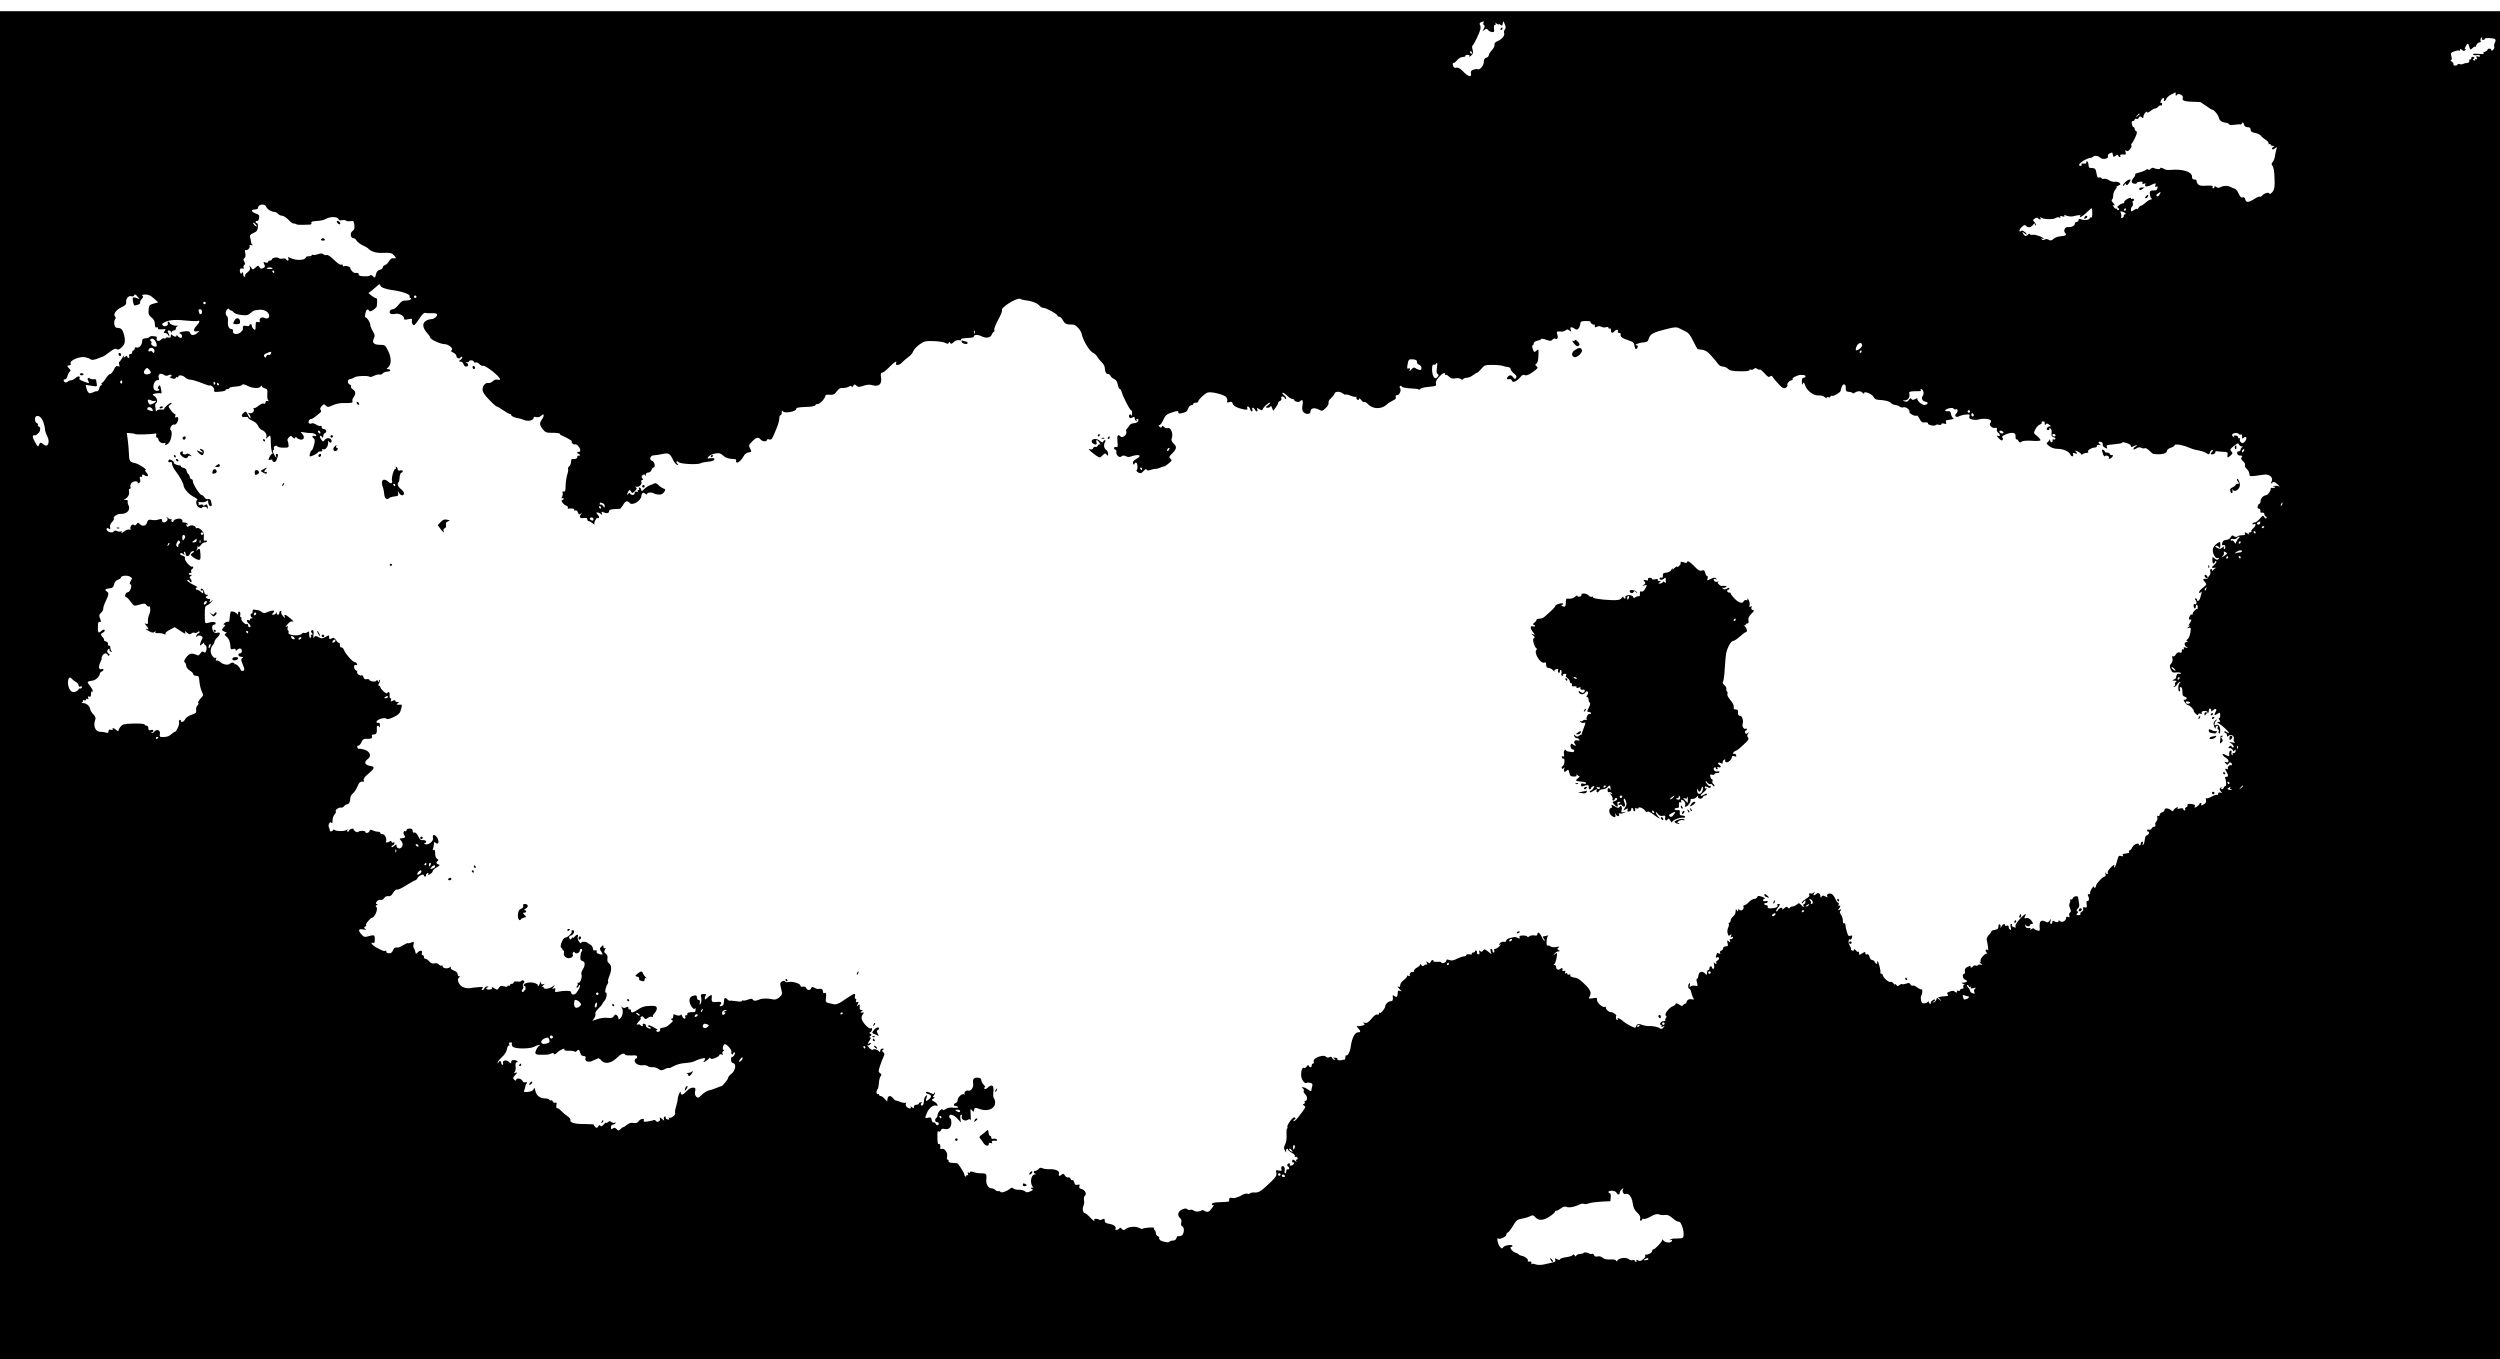 <?xml version="1.0" standalone="no"?>
<!DOCTYPE svg PUBLIC "-//W3C//DTD SVG 20010904//EN"
 "http://www.w3.org/TR/2001/REC-SVG-20010904/DTD/svg10.dtd">
<svg version="1.0" xmlns="http://www.w3.org/2000/svg"
 width="2005pt" height="1090pt" viewBox="0 0 2005 1090"
 preserveAspectRatio="xMidYMid meet">
<g transform="translate(0,1090) scale(0.1,-0.1)"
fill="#000000" stroke="none">
<path d="M0 5405 l0 -5405 10025 0 10025 0 0 5405 0 5405 -10025 0 -10025 0 0
-5405z m11897 5311 c-3 -8 -1 -16 5 -18 7 -3 7 -12 -2 -28 -12 -23 -12 -24 4
-10 16 12 20 12 30 0 6 -8 20 -16 32 -17 17 -2 20 2 16 27 -3 19 0 30 7 30 7
0 9 5 5 13 -5 8 -2 8 9 -2 9 -7 17 -10 17 -6 0 4 6 2 14 -4 12 -10 15 -8 18
11 4 22 5 22 16 -6 9 -21 10 -32 1 -42 -6 -8 -9 -20 -6 -28 8 -20 -17 -51 -51
-65 -20 -8 -28 -18 -26 -29 3 -9 -7 -29 -21 -44 -14 -15 -25 -34 -25 -41 0 -8
-9 -17 -20 -20 -14 -4 -20 -14 -20 -34 0 -29 -33 -68 -50 -58 -4 3 -20 1 -33
-4 -19 -7 -24 -15 -20 -30 9 -34 -24 -26 -62 15 -24 25 -41 35 -54 31 -12 -3
-22 1 -25 9 -8 21 -7 29 3 29 5 0 17 11 28 23 10 13 30 25 45 25 14 1 24 5 21
10 -2 4 5 7 17 7 14 0 19 -4 14 -12 -4 -7 2 -5 13 5 17 15 20 24 13 48 -5 16
-5 31 0 34 11 7 56 102 63 131 2 12 1 28 -4 35 -5 9 -3 16 9 21 24 10 25 9 19
-6z m8008 -126 c-3 -5 1 -10 10 -10 9 0 14 3 12 8 -7 10 65 9 81 -1 9 -6 9
-13 1 -28 -6 -11 -8 -27 -5 -34 2 -7 -2 -19 -10 -25 -10 -9 -14 -9 -14 -1 0 6
-7 11 -15 11 -8 0 -15 -4 -15 -9 0 -5 -10 -13 -21 -16 -15 -5 -18 -10 -9 -15
6 -4 -12 -5 -41 -2 -33 3 -50 1 -46 -5 4 -6 18 -8 32 -5 14 2 25 0 25 -7 0 -6
-7 -8 -17 -4 -13 5 -15 2 -10 -11 4 -10 3 -15 -3 -11 -6 3 -10 1 -10 -5 0 -6
-5 -8 -11 -4 -8 5 -8 9 1 14 8 5 7 9 -4 13 -10 4 -16 1 -16 -9 0 -8 -4 -13 -9
-10 -5 3 -8 -2 -7 -11 0 -11 -6 -18 -19 -18 -11 0 -25 -4 -32 -8 -6 -4 -18 -4
-27 -1 -9 3 -16 2 -16 -3 0 -5 -9 -9 -19 -9 -11 0 -17 4 -14 9 3 4 -3 15 -13
22 -11 8 -14 15 -7 15 8 0 9 9 3 28 -7 26 -5 30 23 40 16 6 34 9 38 6 5 -3 9
0 9 7 0 8 4 8 15 -1 13 -11 18 -11 28 0 8 9 8 11 0 6 -8 -4 -8 0 0 19 15 32
23 32 31 -1 7 -25 8 -26 26 -9 11 10 20 14 21 9 0 -5 4 1 9 14 5 12 17 22 25
22 9 0 13 5 10 10 -6 10 1 30 11 30 3 0 2 -4 -1 -10z m-8100 -110 c3 -5 1 -10
-4 -10 -6 0 -11 5 -11 10 0 6 2 10 4 10 3 0 8 -4 11 -10z m5644 -327 c-3 -19
2 -27 10 -14 11 18 55 -4 47 -24 -8 -21 12 -29 74 -31 30 0 56 -2 58 -3 1 0 3
0 5 2 1 1 22 -13 47 -30 24 -18 48 -33 53 -33 14 0 47 -41 53 -66 6 -23 24
-35 58 -39 11 -1 21 -6 23 -12 2 -6 21 -7 48 -3 25 4 45 4 45 1 0 -3 5 1 10 9
8 13 11 11 16 -7 4 -16 14 -23 30 -23 17 0 24 -6 24 -20 0 -14 9 -21 35 -26
20 -3 41 -14 48 -23 6 -9 25 -24 40 -34 15 -10 25 -23 21 -29 -4 -7 -3 -8 4
-4 7 4 12 2 12 -3 0 -6 8 -11 18 -11 14 0 15 -2 2 -10 -8 -5 -11 -12 -7 -16 3
-4 14 -1 23 7 16 13 17 12 10 -11 -4 -14 -9 -38 -11 -54 -2 -15 -9 -33 -14
-40 -16 -19 -16 -22 -5 -37 6 -8 12 -36 14 -64 6 -97 3 -127 -19 -149 -12 -11
-21 -15 -21 -9 0 15 -42 4 -57 -15 -7 -9 -16 -13 -19 -9 -3 3 -24 -5 -45 -19
-47 -30 -65 -30 -72 -3 -4 15 -11 20 -21 16 -11 -5 -20 4 -31 28 -8 20 -22 38
-32 41 -10 3 -26 10 -35 15 -23 12 -55 11 -79 -2 -15 -7 -24 -7 -35 2 -10 8
-14 8 -14 0 0 -6 -5 -11 -11 -11 -5 0 -7 5 -4 10 7 11 -11 14 -68 10 -28 -1
-42 3 -52 16 -7 11 -11 22 -9 26 3 5 -4 8 -15 8 -15 0 -21 6 -21 23 0 40 -77
64 -175 54 -16 -1 -34 0 -40 4 -20 12 -46 18 -40 10 6 -11 -35 -9 -52 2 -6 4
-19 0 -27 -9 -9 -8 -16 -11 -16 -4 0 6 -8 5 -22 -4 -13 -8 -38 -17 -56 -21
-18 -4 -31 -9 -28 -13 3 -3 0 -12 -7 -21 -27 -31 -27 -49 -2 -54 14 -2 22 -1
20 3 -3 4 8 10 24 12 21 3 28 1 24 -9 -4 -9 0 -11 13 -6 11 4 15 3 10 -5 -11
-19 12 -23 43 -7 38 19 45 19 37 -1 -4 -11 -2 -15 8 -11 9 4 12 0 9 -12 -3
-10 -10 -18 -16 -18 -42 1 -48 -4 -45 -30 1 -16 7 -31 13 -35 6 -5 4 -8 -5 -8
-8 0 -27 -11 -42 -25 -15 -14 -32 -25 -37 -25 -6 0 -15 -8 -20 -17 -6 -10 -11
-14 -11 -9 0 4 -11 1 -25 -8 -24 -16 -25 -15 -25 3 0 11 5 23 10 26 6 4 8 15
5 26 -4 11 -2 19 5 19 6 0 8 5 5 10 -4 6 -11 8 -16 5 -5 -4 -9 -1 -9 5 0 7
-12 4 -29 -6 -17 -10 -28 -21 -25 -26 3 -4 -1 -8 -8 -8 -7 0 -22 -7 -33 -16
-16 -12 -17 -16 -6 -23 9 -6 10 -11 2 -15 -6 -4 -11 -2 -11 4 0 6 -4 9 -8 6
-4 -2 -14 4 -21 16 -7 11 -8 17 -2 13 16 -9 13 4 -5 22 -9 9 -11 18 -6 22 5 3
10 19 10 34 0 15 8 37 17 47 10 11 14 20 9 21 -5 0 1 4 14 10 19 7 21 11 11
22 -7 7 -23 11 -36 9 -13 -2 -35 3 -49 13 -14 9 -32 14 -39 11 -8 -3 -17 -1
-21 5 -3 6 -12 8 -20 5 -10 -4 -16 6 -20 34 -6 38 -13 44 -51 43 -7 -1 -13 10
-13 23 0 12 -5 26 -10 29 -6 4 -9 1 -8 -7 2 -8 -5 -12 -21 -10 -15 2 -21 0
-17 -7 4 -6 0 -11 -8 -11 -43 0 39 62 86 65 3 0 10 3 14 8 12 12 41 8 57 -7
20 -21 75 -8 62 14 -3 5 4 14 15 20 11 6 21 8 21 5 1 -3 3 -9 4 -15 1 -5 3
-13 4 -16 0 -4 8 0 18 7 13 11 17 11 20 2 3 -7 9 -13 14 -13 6 0 7 5 4 10 -6
10 7 14 34 10 10 -1 12 5 8 21 -4 16 -3 19 5 11 8 -8 16 -6 29 10 10 11 16 25
13 30 -4 6 -2 13 2 17 5 3 18 26 29 50 15 33 16 46 7 49 -6 2 -12 10 -12 18 0
8 -4 14 -9 14 -5 0 -11 11 -13 25 -4 17 -1 25 8 25 8 0 14 5 14 11 0 6 6 9 14
6 8 -3 17 1 20 10 5 12 9 13 21 3 12 -10 15 -9 15 4 0 10 7 24 15 32 9 10 15
11 15 4 0 -6 12 -2 26 9 15 12 32 21 39 21 7 0 18 7 25 15 7 8 16 12 21 9 5
-3 9 2 9 11 0 9 -5 13 -10 10 -6 -4 -5 4 1 19 7 14 16 23 21 20 4 -3 6 -10 3
-15 -4 -5 -2 -9 4 -9 5 0 12 8 15 18 4 9 21 25 39 34 39 20 37 20 36 11z
m-289 -167 c0 -2 -8 -10 -17 -17 -16 -13 -17 -12 -4 4 13 16 21 21 21 13z
m160 -646 c-6 -11 -16 -17 -22 -14 -7 5 -5 12 7 21 25 18 28 17 15 -7z
m-15185 -98 c5 -19 44 -42 69 -42 8 0 19 -7 26 -15 7 -8 21 -15 32 -15 11 0
34 -15 51 -32 16 -18 34 -32 40 -30 5 1 14 -1 21 -5 9 -7 28 -8 115 -4 7 1 11
7 8 14 -3 9 9 13 45 15 27 1 59 8 71 16 33 20 93 20 101 0 4 -11 13 -14 30
-10 14 3 27 2 30 -3 4 -5 19 -7 35 -5 27 4 29 2 33 -31 3 -27 -1 -38 -15 -48
-22 -15 -16 -57 8 -57 8 0 19 -9 25 -20 6 -10 27 -27 48 -37 20 -9 39 -20 42
-23 25 -28 66 -41 125 -38 56 2 67 0 85 -20 21 -22 19 -26 -11 -23 -8 1 -21
-10 -29 -24 -7 -13 -21 -27 -32 -31 -10 -3 -18 -11 -18 -19 0 -7 -11 -16 -24
-19 -17 -4 -26 -15 -31 -37 -7 -29 -8 -30 -26 -13 -10 9 -19 12 -19 7 0 -6
-20 -10 -47 -9 -33 1 -47 5 -46 14 3 11 -10 16 -30 13 -11 -2 -37 25 -37 38 0
12 -37 24 -50 16 -5 -3 -10 -1 -10 5 0 7 -5 10 -12 8 -12 -4 -24 4 -78 55 -17
15 -35 25 -41 22 -5 -4 -16 -1 -24 5 -11 9 -23 9 -46 1 -17 -6 -35 -8 -40 -5
-5 3 -9 1 -9 -3 0 -5 -10 -9 -22 -8 -13 0 -24 -4 -25 -9 -4 -25 -82 -28 -126
-4 -17 9 -19 8 -14 -6 7 -18 -8 -22 -19 -5 -3 6 -16 8 -27 5 -12 -3 -26 -1
-32 4 -13 11 -55 2 -55 -11 0 -5 -7 -9 -15 -9 -8 0 -15 -5 -15 -11 0 -6 -9 -8
-21 -4 -18 6 -19 5 -10 -14 9 -17 8 -22 -8 -31 -16 -8 -22 -6 -30 7 -9 16 -11
16 -31 -2 -22 -20 -22 -20 -37 0 -15 20 -15 20 -9 0 4 -14 -1 -26 -19 -39 -13
-10 -22 -22 -19 -27 3 -5 0 -9 -5 -9 -6 0 -11 10 -11 23 0 16 -3 18 -9 9 -7
-11 -10 -10 -15 3 -8 22 2 38 20 31 8 -3 11 0 8 8 -3 8 -1 17 5 21 8 4 8 12 0
27 -8 15 -8 22 1 28 9 5 11 19 7 39 -4 20 -3 30 3 26 13 -8 38 17 32 33 -2 8
3 10 15 6 11 -4 14 -3 7 3 -6 4 -11 15 -11 23 0 8 -3 24 -7 36 -5 16 0 23 26
35 26 11 34 21 36 47 2 18 -1 32 -7 32 -6 0 -11 5 -11 10 0 6 6 9 13 8 6 -2
13 9 15 23 3 22 -2 29 -27 37 -37 13 -41 32 -6 32 15 0 25 6 25 14 0 29 56 35
65 8z m14645 -53 c0 -24 -4 -38 -10 -34 -5 3 -10 2 -10 -3 0 -15 -40 -22 -66
-12 -19 7 -24 6 -24 -5 0 -8 -7 -15 -15 -15 -8 0 -15 -6 -15 -14 0 -17 -27
-30 -56 -27 -24 2 -38 -31 -21 -48 15 -15 4 -23 -37 -26 -20 -1 -45 -10 -57
-21 -16 -14 -24 -16 -38 -7 -11 7 -23 7 -33 2 -11 -6 -19 -5 -24 2 -4 8 -3 9
4 5 7 -4 12 -5 12 -2 0 13 -65 37 -86 33 -13 -2 -24 0 -24 6 0 6 -8 3 -17 -6
-15 -13 -20 -13 -30 -1 -16 17 -17 32 -1 16 7 -7 16 -12 21 -12 5 0 -1 9 -14
19 -15 12 -26 15 -30 9 -4 -6 -9 -7 -12 -1 -4 6 4 20 17 32 20 19 26 20 37 8
16 -16 39 -11 56 12 10 13 12 13 13 2 0 -8 3 -11 7 -8 3 4 -1 15 -10 25 -15
16 -15 19 3 30 12 7 21 8 25 2 3 -6 11 -10 16 -10 6 0 7 6 3 13 -6 9 -4 9 7 1
19 -14 100 -16 116 -2 7 5 20 8 28 4 10 -4 14 -2 9 5 -4 8 1 9 16 4 15 -5 20
-4 16 4 -5 8 0 8 21 0 15 -5 39 -7 53 -3 38 11 60 11 54 2 -14 -21 19 -4 50
27 20 19 38 35 41 35 3 0 5 -18 5 -41z m270 31 c0 -5 -5 -10 -11 -10 -5 0 -7
5 -4 10 3 6 8 10 11 10 2 0 4 -4 4 -10z m-4 -31 c3 -5 0 -9 -5 -9 -6 0 -10 -5
-8 -11 1 -6 -4 -14 -12 -16 -8 -4 -12 0 -9 8 3 8 1 21 -3 31 -7 13 -5 15 11
11 11 -3 23 -9 26 -14z m-14986 -105 c0 -3 -7 -1 -15 6 -8 7 -15 17 -15 22 0
5 7 3 15 -6 8 -8 15 -18 15 -22z m126 -336 c3 -4 -8 -6 -26 -6 -18 1 -26 4
-19 8 13 9 35 7 45 -2z m14 -28 c0 -5 -2 -10 -4 -10 -3 0 -8 5 -11 10 -3 6 -1
10 4 10 6 0 11 -4 11 -10z m850 -108 c0 -14 39 -31 87 -37 84 -11 155 -35 149
-51 -3 -8 -1 -14 5 -14 6 0 7 -4 4 -10 -3 -5 -21 -10 -39 -10 -27 0 -39 -7
-60 -35 -15 -19 -35 -35 -45 -35 -24 0 -36 -29 -16 -37 9 -3 24 -3 35 0 27 7
70 -14 70 -34 0 -14 6 -16 34 -9 28 6 33 5 30 -9 -3 -9 0 -23 5 -31 11 -17 17
-11 65 60 13 20 29 33 37 31 8 -3 31 -4 51 -3 20 2 39 -2 42 -7 9 -14 -22 -41
-47 -41 -13 0 -33 -7 -45 -16 -27 -19 -22 -56 14 -95 13 -14 24 -30 24 -36 0
-15 83 -53 115 -53 32 0 76 -37 57 -49 -9 -5 -5 -11 13 -19 14 -6 25 -18 25
-26 0 -18 27 -29 33 -13 2 7 8 9 12 4 5 -4 0 -14 -11 -22 -18 -14 -18 -14 -1
-15 11 0 21 -9 24 -20 3 -11 11 -20 19 -20 21 0 26 18 7 30 -17 11 -17 11 0 6
9 -3 17 -1 17 4 0 6 9 10 20 10 11 0 20 -5 20 -11 0 -6 6 -9 14 -6 8 3 22 -3
31 -13 9 -10 22 -17 29 -14 18 7 136 -86 136 -107 0 -6 -9 -8 -19 -4 -13 4
-27 -1 -38 -12 -10 -10 -26 -17 -36 -15 -24 5 -47 -21 -47 -53 0 -19 16 -43
53 -81 28 -30 56 -54 60 -54 5 0 28 -13 52 -30 24 -16 48 -30 54 -30 6 0 11
-4 11 -9 0 -9 30 -22 60 -26 8 -1 28 -7 45 -14 31 -13 75 -2 75 19 0 7 8 9 21
5 13 -4 27 0 40 11 15 14 19 14 19 2 0 -8 -7 -23 -15 -34 -20 -27 -18 -44 9
-78 21 -25 30 -28 80 -27 31 0 56 -4 56 -8 0 -5 8 -12 18 -15 28 -11 88 -45
78 -46 -5 0 -3 -7 4 -15 7 -8 16 -12 22 -9 13 8 48 -35 41 -52 -3 -8 -9 -11
-14 -8 -5 3 -9 0 -9 -5 0 -6 5 -11 10 -11 6 0 10 -5 10 -11 0 -5 -4 -7 -10 -4
-5 3 -10 -1 -10 -9 0 -14 -18 -21 -42 -17 -5 0 -8 -10 -8 -23 0 -13 -7 -29
-15 -36 -8 -7 -12 -16 -9 -21 3 -5 0 -26 -7 -46 -6 -21 -12 -60 -13 -89 0 -40
-4 -50 -15 -46 -9 3 -12 0 -9 -9 3 -8 1 -22 -4 -33 -7 -13 -7 -16 1 -12 6 4
11 2 11 -3 0 -6 -5 -11 -10 -11 -18 0 8 -38 30 -45 11 -4 18 -11 14 -16 -3 -6
0 -10 7 -8 29 3 50 -1 44 -11 -3 -5 0 -7 9 -4 9 3 17 -3 21 -16 6 -18 9 -19
23 -9 14 11 15 11 5 -1 -22 -25 -15 -39 17 -35 21 3 30 0 30 -10 0 -8 5 -15
12 -15 6 0 20 -8 31 -17 11 -10 18 -13 15 -8 -4 6 0 21 8 35 7 14 13 21 14 17
0 -5 5 -5 11 -2 7 5 4 14 -7 26 -14 15 -14 19 -3 19 8 0 21 -6 28 -12 11 -11
13 -10 8 5 -5 14 -3 16 11 9 26 -12 47 -9 47 8 0 11 12 15 40 17 22 1 43 2 47
2 4 1 15 15 25 31 19 33 34 38 53 16 19 -24 87 14 93 52 4 30 14 37 32 22 10
-8 15 -9 15 -1 0 12 42 15 53 4 4 -3 20 -8 36 -9 22 -3 34 2 46 18 14 21 14
23 -4 30 -11 4 -29 16 -41 28 -12 12 -26 18 -33 13 -7 -4 -14 -8 -17 -9 -20
-4 -48 -20 -65 -38 -18 -18 -20 -19 -23 -3 -2 9 -8 17 -13 17 -6 0 -7 -4 -4
-10 3 -5 1 -10 -5 -10 -6 0 -8 -4 -5 -10 3 -6 -1 -7 -9 -4 -11 4 -16 0 -16
-10 0 -18 -25 -22 -36 -5 -4 8 -9 7 -15 -2 -5 -8 -9 -9 -9 -4 0 6 5 17 10 25
9 13 12 13 21 -2 9 -16 11 -16 30 3 18 18 19 23 8 31 -11 8 -10 9 3 4 22 -6
49 19 42 39 -4 8 -1 15 6 15 9 0 10 3 1 14 -8 10 -8 16 3 25 11 9 15 9 19 -1
4 -8 6 -7 6 5 1 10 9 17 20 17 11 0 23 9 26 20 3 11 11 20 16 20 18 0 9 48
-10 53 -27 7 -17 45 12 45 12 0 42 5 67 10 52 12 63 6 88 -47 9 -19 24 -37 32
-39 13 -5 13 -3 1 11 -13 16 -2 25 12 10 15 -15 155 -22 177 -8 7 4 30 9 52
11 42 4 58 10 58 24 0 5 -14 7 -31 5 -29 -4 -30 -3 -15 14 9 10 33 21 54 24
29 5 41 2 59 -15 23 -21 45 -28 90 -30 14 0 20 -5 16 -14 -3 -8 1 -14 9 -14
14 0 40 26 57 59 6 11 22 21 36 23 24 3 24 4 11 30 -13 25 -12 28 16 57 34 35
50 38 68 16 14 -17 50 -20 50 -4 0 6 8 8 18 5 20 -7 24 -1 61 91 12 28 21 63
21 77 0 14 5 26 10 26 6 0 10 10 10 23 0 16 3 18 9 8 12 -19 106 -2 106 18 0
11 18 15 75 17 44 1 76 6 78 13 2 6 12 11 22 11 18 0 60 48 60 68 0 5 16 8 35
6 29 -2 38 3 56 27 15 21 28 29 47 27 15 -1 37 4 50 11 17 9 22 9 22 -1 0 -7
5 -5 11 5 10 16 13 17 27 4 15 -13 22 -13 57 -1 29 10 50 11 74 4 50 -14 75
10 67 62 -4 24 -2 38 4 38 13 0 33 15 75 58 34 34 51 41 41 17 -7 -19 29 -15
47 6 6 8 28 27 48 42 20 14 40 37 43 49 4 13 26 37 49 54 38 27 48 30 113 28
39 -1 82 -7 95 -14 18 -10 24 -10 27 0 4 10 6 10 12 0 6 -10 12 -10 25 3 17
17 29 21 54 18 7 -2 11 1 8 6 -5 7 12 10 81 14 12 1 22 5 22 9 0 16 30 18 59
4 40 -20 74 -15 86 14 5 12 13 22 17 22 4 0 5 6 2 14 -3 7 11 43 31 80 20 37
34 70 31 75 -15 23 123 109 149 93 5 -4 19 -8 30 -9 60 -7 105 -24 124 -47 7
-9 21 -16 31 -16 22 0 110 -49 110 -61 0 -5 7 -9 15 -9 8 0 21 -13 30 -30 11
-21 23 -30 43 -32 15 0 33 -2 40 -2 22 -2 62 -46 67 -75 10 -49 61 -136 88
-149 15 -7 32 -23 38 -35 7 -12 23 -32 36 -44 12 -12 23 -31 23 -42 0 -30 11
-51 26 -51 8 0 17 -7 21 -16 3 -8 16 -19 28 -24 15 -6 25 -20 29 -44 4 -20 11
-36 16 -36 5 0 12 -10 15 -22 12 -42 66 -148 76 -148 5 0 9 -12 8 -27 0 -16
-3 -22 -6 -15 -2 6 -9 10 -13 7 -5 -3 -7 -12 -4 -20 5 -11 11 -12 25 -4 15 7
19 6 19 -5 0 -8 5 -18 12 -22 7 -4 8 -3 4 4 -4 7 -2 12 3 12 6 0 11 -3 11 -7
0 -17 -16 -28 -39 -28 -13 0 -29 -9 -35 -20 -6 -11 -15 -23 -20 -26 -5 -4 -6
-14 -3 -22 8 -22 -30 -54 -45 -39 -23 23 -31 12 -26 -39 4 -39 2 -49 -8 -45
-7 3 -16 1 -19 -5 -4 -5 0 -12 9 -15 8 -3 12 -12 9 -20 -3 -7 2 -21 11 -30 13
-12 20 -13 31 -4 10 8 19 8 34 1 13 -8 28 -8 46 -1 31 12 65 13 65 2 0 -4 -13
-16 -30 -25 -20 -12 -27 -23 -23 -34 4 -11 8 -13 11 -5 2 7 7 12 12 12 12 0
18 -48 7 -59 -6 -6 -1 -13 12 -21 19 -9 25 -8 42 12 13 15 22 19 25 11 4 -8
13 -9 33 -2 16 6 32 9 37 8 5 -1 22 3 37 9 16 7 32 12 36 12 4 0 20 11 35 24
25 20 26 25 13 37 -13 12 -12 16 7 35 43 42 47 59 20 85 -15 14 -22 29 -18 39
17 38 -5 96 -32 86 -8 -3 -20 1 -28 9 -11 11 -15 12 -19 2 -4 -9 -7 -9 -18 1
-10 9 -10 12 0 12 6 0 21 19 31 43 17 37 26 45 70 59 42 14 50 14 50 2 0 -11
7 -13 28 -8 38 9 42 13 52 40 5 13 16 24 25 24 8 0 15 5 15 10 0 6 9 10 20 10
11 0 20 4 20 10 0 15 54 66 77 72 32 8 133 -18 148 -38 7 -10 10 -24 7 -32 -4
-11 0 -13 17 -7 17 5 24 2 27 -12 6 -20 39 -37 91 -47 26 -4 31 -2 26 9 -3 8
0 15 5 15 6 0 14 -9 17 -20 3 -11 10 -20 15 -20 5 0 7 7 4 15 -4 8 -2 15 4 15
5 0 12 -7 16 -15 3 -8 10 -15 15 -15 6 0 8 7 4 16 -5 14 -3 14 17 2 18 -11 23
-11 27 0 7 18 44 52 57 52 6 0 0 -9 -14 -20 -25 -20 -25 -20 -2 -20 12 0 22 6
23 13 0 6 5 1 10 -13 l10 -25 19 25 c11 14 20 30 20 36 0 7 7 15 16 18 9 4 14
13 10 21 -3 9 0 15 8 15 8 0 16 -6 19 -12 2 -7 8 -10 12 -6 4 4 -3 16 -16 27
-13 11 -19 20 -12 21 7 0 23 -11 37 -25 14 -14 32 -25 41 -25 8 0 15 -4 15 -9
0 -12 39 -21 46 -10 3 5 10 9 16 9 7 0 8 -14 4 -41 -5 -29 -2 -44 8 -55 22
-21 56 -18 56 5 0 27 31 34 66 16 27 -14 30 -13 56 12 17 16 26 33 23 42 -3 8
4 24 18 35 13 12 26 29 30 39 7 20 45 19 69 -1 8 -6 17 -10 20 -7 3 3 21 -1
40 -9 20 -9 39 -12 43 -8 3 4 5 1 3 -7 -1 -7 3 -16 10 -18 6 -3 12 1 12 8 0 8
7 3 16 -9 8 -12 20 -20 25 -17 5 4 21 -6 36 -22 36 -35 103 -36 142 0 14 13
38 28 53 35 19 8 26 16 22 27 -4 10 0 15 10 15 20 0 37 40 24 57 -5 7 -5 13 1
17 5 3 11 1 13 -5 2 -6 31 -12 65 -14 34 -1 66 -5 71 -9 6 -3 12 -1 14 5 2 6
32 13 67 16 57 5 62 8 57 26 -3 14 4 31 23 51 29 33 51 43 51 24 0 -6 3 -9 6
-6 3 4 15 -3 25 -13 15 -15 28 -19 50 -14 17 4 36 2 44 -5 9 -7 15 -8 20 0 3
5 17 10 29 10 13 0 35 9 49 20 14 11 29 20 33 20 4 0 19 14 34 31 24 30 30 32
91 32 35 0 72 -4 82 -8 10 -4 28 -8 40 -9 12 -1 22 -8 22 -16 0 -8 12 -24 27
-36 19 -15 24 -24 17 -35 -8 -12 -11 -11 -23 4 -16 21 -30 22 -46 2 -12 -15
-4 -20 23 -16 4 1 10 -6 13 -14 7 -18 39 -4 68 31 13 16 24 21 35 15 11 -6 30
1 63 24 41 29 45 35 32 46 -14 11 -14 14 -1 24 9 6 15 30 15 64 2 51 1 53 -16
38 -17 -15 -19 -14 -29 13 -6 17 -7 30 -2 30 5 0 9 7 9 15 0 9 12 18 30 22 17
3 30 9 30 14 0 4 18 2 39 -6 34 -12 41 -12 51 1 7 7 16 11 21 8 18 -11 28 6
19 31 -10 26 -5 29 33 25 10 -1 25 4 33 10 11 10 18 9 31 -1 15 -12 16 -12 11
3 -10 24 2 30 28 13 19 -12 24 -12 34 1 7 8 13 24 14 36 1 19 7 22 43 23 23 0
40 -2 38 -5 -5 -8 22 -30 29 -23 3 4 6 -1 6 -11 0 -13 4 -15 17 -7 11 6 24 6
36 0 10 -6 27 -7 37 -4 12 4 20 2 20 -5 0 -6 5 -8 10 -5 6 3 10 -3 10 -14 0
-25 13 -27 30 -6 13 15 35 11 25 -6 -4 -5 1 -9 10 -9 9 0 15 -6 13 -12 -6 -18
10 -31 62 -48 37 -12 46 -20 48 -42 4 -30 16 -37 26 -13 3 8 0 15 -6 15 -31 0
13 21 48 23 34 2 40 7 48 33 11 35 35 48 143 75 65 16 79 17 102 5 14 -7 38
-19 54 -27 18 -8 37 -33 57 -76 17 -35 33 -63 37 -64 55 -5 71 -12 106 -51 22
-24 46 -53 54 -65 9 -13 25 -23 39 -23 13 0 32 -8 42 -18 15 -15 36 -19 95
-20 48 -1 77 2 77 9 0 5 5 7 10 4 6 -4 17 -1 25 5 11 9 19 10 28 1 8 -6 17 -8
20 -5 3 3 20 -10 38 -30 24 -28 35 -34 44 -26 10 8 16 7 22 -4 4 -8 25 -33 46
-55 32 -35 41 -40 58 -31 11 6 17 15 14 21 -7 11 18 39 35 39 6 0 9 4 6 9 -6
10 42 34 67 34 32 -1 37 -3 37 -13 0 -5 -7 -10 -15 -10 -10 0 -15 -10 -14 -32
0 -24 2 -28 8 -15 5 15 9 12 19 -16 16 -44 67 -81 108 -79 19 2 39 -4 48 -13
9 -9 16 -12 16 -6 0 6 7 8 15 5 8 -4 15 -1 15 5 0 6 6 8 13 6 13 -5 68 27 69
41 0 5 4 19 9 32 12 31 35 22 32 -12 -1 -16 4 -26 13 -27 27 -3 32 -4 40 -11
4 -4 12 -4 18 1 20 16 51 17 63 1 7 -9 12 -10 13 -3 0 19 65 -7 76 -31 6 -14
19 -22 39 -23 55 -3 89 -12 100 -25 5 -7 21 -15 35 -16 14 -2 31 -9 37 -14 7
-6 19 -8 27 -5 19 7 56 -20 50 -37 -5 -13 49 -40 59 -29 3 3 13 -9 22 -27 13
-25 22 -31 43 -28 16 2 26 -2 25 -9 -3 -12 55 -24 62 -12 3 4 14 5 25 2 11 -3
20 -1 20 5 0 6 10 8 22 4 17 -4 20 -2 15 11 -4 12 -1 17 11 18 9 1 22 2 27 4
6 1 15 3 20 4 6 1 4 5 -2 9 -7 4 -14 19 -16 32 -3 19 -9 24 -26 22 -34 -5 -24
16 11 23 20 5 34 3 36 -3 2 -6 10 -8 18 -5 17 6 19 -18 3 -34 -19 -19 -1 -35
23 -22 12 6 36 13 55 14 29 3 33 1 28 -15 -4 -14 1 -20 24 -25 17 -4 41 -3 53
1 29 9 80 6 92 -6 6 -6 5 -14 -2 -23 -14 -17 14 -44 40 -39 12 2 16 -1 13 -11
-3 -7 1 -20 10 -27 20 -17 19 -34 -2 -26 -13 5 -11 0 7 -19 17 -18 26 -22 31
-13 5 7 3 15 -3 19 -15 10 56 41 84 37 18 -2 23 -9 23 -30 -1 -14 3 -24 7 -22
4 2 11 -3 16 -13 8 -13 13 -14 24 -6 8 7 38 10 77 8 35 -3 68 -2 74 2 6 3 -5
18 -23 33 -32 26 -32 27 -16 57 9 18 25 34 36 38 11 4 18 11 15 16 -4 5 1 9 9
9 9 0 15 -3 15 -7 -3 -18 2 -27 9 -16 5 8 12 8 26 -3 16 -11 17 -14 4 -14 -9
0 -18 -7 -22 -15 -3 -9 0 -15 10 -15 8 0 12 4 9 10 -3 5 0 7 8 4 9 -3 13 -16
11 -36 -3 -23 1 -31 16 -35 11 -3 17 -9 14 -14 -3 -5 -10 -7 -15 -3 -6 3 -9 0
-7 -7 1 -8 -2 -15 -7 -16 -6 -2 -10 1 -10 6 0 5 -3 12 -7 15 -5 3 -6 3 -3 -1
3 -3 -3 -11 -11 -18 -15 -10 -13 -14 11 -33 18 -14 42 -22 67 -22 44 0 93 -21
101 -45 4 -8 11 -15 18 -15 6 0 8 7 5 16 -5 12 -1 14 16 8 21 -6 21 -5 9 10
-13 16 -12 16 12 5 15 -7 27 -16 27 -21 0 -5 6 -6 13 -1 12 8 18 10 39 12 6 0
8 4 5 8 -10 9 25 32 50 33 13 0 22 6 20 13 -1 7 6 11 18 9 16 -2 17 -1 5 7
-18 12 -9 24 13 15 9 -3 13 -12 11 -19 -3 -7 4 -19 17 -25 19 -11 21 -10 16 4
-4 10 -1 16 8 17 8 1 29 3 45 5 17 2 39 5 50 6 11 1 20 5 20 9 0 4 16 2 35 -4
19 -6 35 -17 35 -24 0 -10 5 -11 19 -3 25 13 42 13 19 -1 -10 -5 -18 -15 -18
-21 0 -6 10 -4 23 5 16 10 28 12 40 5 10 -5 22 -6 28 -3 5 4 22 -5 36 -19 14
-14 28 -26 32 -27 67 -8 111 3 111 27 0 7 13 17 30 23 17 5 30 14 30 20 0 13
64 3 110 -17 19 -8 42 -16 50 -18 54 -10 78 -17 96 -29 20 -13 22 -12 27 5 3
11 11 20 18 20 10 0 10 -3 1 -12 -18 -18 -15 -27 8 -21 10 3 18 10 17 17 -1 6
5 9 13 7 8 -2 31 -4 51 -5 32 0 36 -3 34 -23 -3 -27 -1 -28 25 -6 17 15 18 19
5 33 -12 14 -10 19 21 43 28 23 35 25 40 13 3 -9 14 -16 23 -17 10 0 11 -2 4
-6 -7 -2 -13 -11 -13 -19 0 -8 -7 -14 -16 -14 -9 0 -14 -7 -12 -17 2 -11 12
-18 26 -17 17 0 19 -2 10 -13 -8 -10 -5 -18 12 -33 12 -10 19 -24 15 -30 -4
-6 2 -20 14 -31 12 -11 21 -29 21 -40 0 -19 5 -20 43 -16 23 3 56 7 73 10 44
8 79 -24 62 -56 -10 -19 -9 -20 4 -9 13 10 20 9 39 -9 l24 -21 -22 5 c-13 3
-26 0 -30 -5 -4 -7 -1 -8 7 -3 8 5 11 4 6 -3 -4 -6 -13 -9 -21 -5 -10 3 -15
-1 -15 -12 0 -16 -22 -45 -37 -47 -22 -3 -43 -25 -43 -45 0 -13 -4 -23 -9 -23
-5 0 -11 -9 -14 -20 -3 -13 0 -20 9 -20 9 0 14 -8 12 -17 -2 -12 3 -17 15 -15
10 2 17 -3 17 -12 0 -8 6 -16 12 -19 7 -2 9 -8 5 -13 -5 -5 -13 -1 -18 9 -9
16 -13 14 -35 -13 -14 -16 -32 -30 -39 -30 -8 0 -17 -4 -20 -10 -3 -6 1 -7 9
-4 22 9 20 -13 -3 -33 -11 -9 -18 -20 -15 -25 3 -4 -2 -8 -11 -8 -10 0 -14 -5
-9 -12 6 -10 4 -10 -7 0 -16 14 -33 16 -24 2 3 -6 -2 -11 -12 -12 -33 -2 -38
-3 -51 -12 -7 -4 -19 -3 -27 4 -11 9 -16 7 -25 -9 -6 -12 -21 -21 -34 -21 -14
0 -27 -8 -31 -17 -8 -24 -6 -29 10 -25 8 1 13 -5 12 -17 0 -11 -5 -17 -9 -15
-5 3 -5 11 -1 17 3 7 -2 5 -13 -4 -16 -13 -23 -14 -42 -4 -16 9 -19 14 -10 17
7 3 18 -2 24 -10 8 -12 11 -8 11 16 0 30 -1 30 -25 14 -35 -23 -45 -57 -26
-93 10 -20 21 -29 30 -25 9 3 12 1 9 -4 -9 -14 -21 -12 -38 4 -12 12 -14 10
-14 -15 0 -30 12 -39 20 -16 2 6 8 9 12 5 4 -4 -3 -15 -14 -25 -27 -23 -27
-32 2 -27 12 2 15 1 7 -2 -8 -4 -18 -12 -22 -18 -5 -7 -8 -7 -8 2 0 7 -4 11
-10 7 -5 -3 -7 -12 -3 -20 3 -9 -1 -23 -8 -32 -8 -9 -14 -19 -14 -22 0 -3 -8
-5 -17 -4 -22 3 -23 -5 -3 -27 14 -16 13 -20 -19 -45 -20 -15 -33 -32 -29 -38
3 -5 9 -3 14 4 10 15 7 -8 -6 -48 -7 -23 -25 -32 -25 -13 0 6 -5 10 -11 10 -8
0 -8 -4 1 -15 12 -15 5 -39 -10 -30 -5 3 -8 -4 -7 -15 1 -23 17 -28 17 -5 0 8
4 15 8 15 4 0 8 -9 8 -20 0 -10 -2 -17 -4 -15 -7 7 -41 -28 -36 -37 3 -5 0 -7
-6 -6 -7 2 -16 -7 -21 -19 -4 -13 -5 -22 -1 -22 20 3 21 -3 5 -28 -14 -21 -15
-26 -3 -19 8 4 6 0 -5 -10 -19 -15 -19 -16 -1 -10 17 6 18 2 13 -36 -3 -23
-13 -48 -22 -54 -12 -9 -13 -13 -3 -17 8 -4 7 -6 -4 -6 -23 -1 -23 -27 0 -41
14 -9 13 -10 -7 -4 -16 4 -21 3 -17 -5 5 -7 2 -10 -6 -9 -7 2 -12 -4 -10 -14
2 -12 -3 -15 -17 -11 -13 3 -23 -2 -31 -16 -6 -12 -16 -18 -22 -15 -8 5 -9 -1
-5 -17 4 -15 0 -30 -10 -41 -13 -15 -14 -22 -4 -46 11 -25 17 -29 47 -25 19 2
34 -1 34 -6 0 -6 -6 -8 -14 -5 -12 5 -23 -8 -24 -31 0 -5 -9 -12 -19 -16 -15
-6 -14 -8 7 -8 18 -1 21 -4 11 -10 -7 -5 -11 -13 -7 -19 3 -6 0 -13 -6 -15
-10 -4 -10 -6 -1 -6 7 -1 17 8 23 19 6 11 16 20 23 19 9 0 9 -2 0 -6 -7 -2
-13 -20 -13 -39 0 -20 4 -33 10 -29 5 3 7 12 3 20 -3 8 0 15 6 15 6 0 12 -10
13 -22 0 -13 1 -30 2 -38 1 -8 9 -16 19 -18 10 -2 16 -9 14 -15 -3 -7 -10 -11
-17 -9 -10 2 -9 -3 2 -20 9 -13 20 -23 26 -23 13 0 53 -41 46 -47 -2 -3 5 -13
16 -23 13 -12 20 -14 20 -5 0 7 7 10 16 6 11 -4 15 -2 11 8 -6 15 39 20 49 5
3 -5 -2 -6 -10 -3 -11 4 -16 0 -16 -12 0 -14 2 -16 9 -6 4 8 12 13 17 13 5 0
9 8 9 19 0 11 5 19 10 17 6 -1 9 -8 9 -15 -2 -10 3 -9 16 3 20 18 34 7 19 -15
-15 -25 -10 -31 14 -16 21 14 22 14 23 -9 1 -14 -3 -25 -8 -25 -6 0 -5 -6 2
-15 10 -12 9 -15 -6 -15 -18 -1 -18 -1 1 -12 29 -17 86 -71 80 -76 -2 -3 -11
1 -20 8 -10 8 -15 9 -15 1 0 -6 5 -11 10 -11 6 0 10 -7 10 -16 0 -14 3 -14 15
-4 19 16 49 -5 40 -28 -3 -9 0 -19 7 -25 8 -5 2 -6 -17 -2 -30 6 -30 6 -7 -10
12 -9 19 -21 16 -27 -4 -6 -9 -5 -15 3 -6 11 -11 11 -21 1 -9 -9 -8 -12 5 -12
10 0 20 -7 24 -16 5 -13 7 -13 14 -2 7 10 9 9 9 -4 0 -10 -7 -18 -16 -18 -9 0
-12 -5 -8 -12 4 -7 3 -8 -4 -4 -6 4 -9 13 -5 21 3 8 0 15 -6 15 -11 0 -15 -13
-12 -38 2 -10 -5 -9 -28 3 -24 12 -29 12 -25 2 3 -8 16 -20 29 -27 26 -14 23
-43 -3 -32 -14 5 -15 4 -2 -10 13 -14 16 -14 23 -2 9 16 27 10 27 -8 0 -6 -3
-9 -6 -5 -9 8 -33 -16 -26 -27 3 -5 -2 -7 -10 -3 -14 5 -15 3 -2 -21 18 -35
18 -42 -2 -42 -9 0 -12 -5 -8 -12 9 -14 11 -68 3 -62 -4 2 -9 -3 -13 -11 -3
-8 -10 -15 -16 -15 -6 0 -8 6 -4 13 5 9 4 9 -6 0 -11 -10 -11 -15 1 -29 12
-16 12 -17 -3 -11 -12 4 -18 1 -18 -9 0 -8 -4 -13 -9 -9 -6 3 -25 -3 -44 -14
-19 -11 -38 -17 -43 -13 -4 4 -5 -2 -2 -14 4 -14 -1 -25 -13 -32 -23 -15 -32
-15 -24 -2 3 5 1 10 -4 10 -6 0 -11 -3 -11 -8 0 -4 -10 -13 -21 -21 -19 -11
-21 -11 -16 2 4 11 -3 16 -29 19 -24 3 -33 0 -30 -8 3 -7 -2 -15 -10 -18 -9
-3 -12 -10 -9 -16 3 -5 1 -10 -4 -10 -6 0 -11 5 -11 11 0 7 -10 9 -26 5 -18
-5 -24 -3 -19 5 6 8 2 8 -14 0 -11 -7 -21 -17 -21 -23 0 -7 -7 -5 -18 4 -21
18 -52 20 -52 2 0 -7 -9 -16 -20 -19 -11 -3 -20 -13 -20 -21 0 -9 -5 -12 -12
-8 -7 5 -9 1 -6 -12 3 -11 -1 -25 -8 -32 -7 -7 -11 -19 -8 -27 4 -9 0 -15 -9
-15 -8 0 -17 -7 -21 -15 -3 -8 -12 -12 -21 -9 -8 3 -15 1 -15 -5 0 -6 4 -11
10 -11 5 0 7 -7 4 -15 -4 -8 -11 -15 -18 -15 -6 0 -13 -15 -14 -32 -2 -18 -7
-37 -13 -43 -7 -7 -8 -4 -4 8 4 10 2 17 -4 17 -6 0 -11 -7 -11 -15 0 -8 -5
-15 -11 -15 -5 0 -8 4 -5 9 3 4 -5 6 -18 4 -13 -3 -29 -16 -35 -29 -6 -13 -15
-24 -21 -24 -6 0 -8 -5 -5 -10 3 -6 1 -11 -4 -11 -6 -1 -15 -3 -21 -4 -5 -1
-15 -3 -21 -4 -5 0 -7 -6 -3 -12 4 -7 0 -9 -14 -4 -19 5 -23 0 -33 -40 -6 -25
-15 -48 -20 -51 -5 -3 -6 3 -2 13 4 12 -4 9 -26 -12 -17 -16 -29 -35 -27 -42
7 -17 -10 -17 -18 0 -3 6 -3 2 0 -10 3 -14 1 -23 -6 -23 -16 0 -70 -58 -70
-75 0 -8 -5 -15 -11 -15 -5 0 -7 6 -4 13 4 6 -3 1 -14 -13 -11 -14 -19 -32
-18 -40 1 -8 -4 -14 -11 -12 -9 2 -10 -3 -4 -15 10 -20 5 -46 -8 -38 -5 3 -7
-9 -5 -26 4 -27 2 -30 -15 -26 -13 3 -17 1 -13 -10 4 -9 -1 -20 -11 -25 -9 -5
-14 -13 -11 -19 4 -5 -4 -9 -16 -9 -17 0 -19 3 -10 14 9 11 9 15 0 18 -8 3 -6
9 5 21 11 11 15 25 10 44 -3 15 -6 35 -7 44 -2 19 -36 13 -44 -7 -3 -8 -10
-11 -17 -7 -6 3 -8 3 -4 -2 4 -4 3 -16 -2 -26 -7 -12 -6 -26 2 -44 9 -21 9
-28 0 -34 -7 -4 -10 -15 -6 -24 5 -13 2 -16 -10 -11 -10 4 -16 1 -16 -10 0
-22 -34 -38 -48 -24 -9 9 -12 9 -12 1 0 -12 -18 -12 -37 0 -8 5 -13 3 -13 -7
0 -9 -5 -16 -11 -16 -6 0 -8 9 -4 22 7 22 6 22 -7 4 -12 -16 -18 -17 -37 -6
-31 16 -46 0 -43 -44 3 -31 1 -34 -17 -29 -12 3 -24 10 -27 15 -3 5 -13 3 -22
-4 -12 -10 -14 -10 -8 -1 5 9 0 12 -16 10 -16 -1 -23 4 -25 18 -1 11 0 14 3 8
7 -15 34 -17 34 -3 0 6 7 10 15 10 14 0 13 4 -2 25 -12 17 -25 24 -40 22 -19
-4 -21 -1 -12 14 16 31 -2 21 -43 -23 -21 -23 -36 -48 -34 -55 6 -15 4 -15
-18 -7 -9 3 -13 10 -10 15 3 5 0 9 -6 9 -6 0 -8 -10 -4 -26 5 -19 4 -25 -5
-20 -6 4 -11 14 -11 23 0 9 -6 13 -15 9 -8 -3 -15 -1 -15 4 0 18 -17 10 -29
-12 -6 -13 -9 -15 -7 -6 3 10 1 20 -4 23 -6 4 -11 1 -11 -4 -1 -6 -2 -17 -3
-23 0 -7 -13 -14 -28 -16 -16 -2 -28 -8 -28 -13 0 -5 -9 -18 -21 -30 -11 -11
-18 -28 -15 -37 7 -25 16 -99 10 -84 -3 6 -10 9 -15 6 -6 -3 -5 -12 3 -22 7
-10 9 -14 5 -11 -12 10 -59 -41 -53 -58 4 -9 1 -12 -7 -8 -6 4 -3 -1 8 -11 16
-13 17 -16 3 -11 -10 3 -20 2 -23 -3 -3 -5 -12 -7 -19 -4 -8 3 -17 1 -21 -5
-3 -6 -11 -11 -16 -11 -6 0 -7 5 -4 10 4 6 -5 5 -19 -2 -25 -11 -30 -19 -27
-45 1 -7 -2 -13 -6 -13 -19 0 -11 -42 7 -47 25 -7 16 -23 -13 -24 -21 0 -21
-1 -2 -9 11 -5 15 -9 8 -9 -7 -1 -10 -8 -7 -16 4 -9 0 -15 -10 -15 -9 0 -16
-5 -16 -11 0 -6 -7 -8 -16 -5 -8 3 -12 2 -9 -4 3 -6 2 -10 -4 -10 -5 0 -12 4
-16 9 -3 6 -17 6 -36 -1 -22 -7 -27 -13 -19 -22 7 -9 6 -13 -3 -14 -71 -6 -81
-10 -88 -30 -5 -12 -14 -22 -21 -21 -10 0 -10 2 0 6 6 2 12 9 12 14 0 5 -9 4
-19 -3 -11 -7 -17 -16 -15 -20 3 -4 0 -8 -5 -8 -6 0 -11 6 -11 13 0 7 -3 8 -8
2 -4 -5 -17 -11 -28 -12 -17 -2 -23 4 -27 25 -3 15 -2 32 2 37 10 14 12 57 2
50 -5 -2 -20 5 -35 16 -14 11 -30 18 -35 14 -6 -3 -14 2 -19 10 -6 13 -14 14
-34 6 -14 -5 -29 -7 -32 -4 -3 3 -13 0 -22 -7 -13 -12 -17 -11 -25 1 -5 8 -9
10 -9 4 0 -5 -7 -2 -15 9 -7 10 -18 15 -24 11 -12 -7 -61 37 -61 55 0 5 -5 10
-10 10 -6 0 -9 3 -9 8 4 18 -15 92 -23 92 -5 0 -6 -4 -3 -10 3 -5 2 -10 -3
-10 -6 0 -12 7 -16 15 -3 8 -12 15 -20 15 -9 0 -19 12 -22 26 -4 16 -12 23
-20 20 -8 -3 -14 1 -14 10 0 12 -3 12 -25 -2 -23 -15 -25 -15 -25 2 0 9 -3 14
-7 11 -3 -4 -12 1 -19 11 -8 10 -13 12 -14 5 0 -7 -7 -10 -15 -6 -9 3 -13 8
-10 11 3 3 -2 16 -10 28 -14 22 -11 59 5 49 4 -3 10 4 13 16 4 16 2 19 -13 14
-17 -5 -19 -2 -35 58 -2 4 -3 16 -4 28 0 11 -5 17 -11 14 -6 -4 -10 6 -10 22
0 15 -7 37 -15 47 -11 15 -12 23 -3 33 9 11 7 12 -8 7 -16 -6 -17 -5 -6 7 14
16 16 33 2 24 -6 -3 -7 1 -4 9 3 9 2 16 -4 16 -5 0 -15 14 -22 30 -7 17 -20
35 -29 40 -21 11 -46 -3 -36 -20 6 -9 3 -9 -15 0 -18 10 -24 9 -31 -1 -7 -11
-9 -10 -9 3 0 22 -19 33 -33 19 -18 -18 -31 -13 -16 7 13 15 12 16 -3 4 -9 -8
-22 -11 -28 -7 -9 5 -12 -1 -9 -21 0 -4 -13 -15 -30 -25 -17 -10 -31 -24 -31
-31 0 -6 7 -3 15 8 13 17 14 17 15 2 0 -10 -5 -18 -11 -18 -6 0 -8 -7 -4 -17
4 -13 0 -12 -15 5 -20 21 -23 22 -39 8 -10 -9 -25 -16 -34 -16 -9 0 -19 -5
-23 -11 -4 -8 -9 -7 -15 2 -6 10 -12 9 -30 -6 -12 -11 -19 -14 -15 -7 4 7 1
12 -8 12 -8 0 -19 -8 -25 -17 -5 -10 -12 -15 -15 -12 -4 3 3 18 15 32 17 23
18 27 4 27 -9 0 -14 -4 -10 -9 8 -14 -15 -26 -51 -26 -22 -1 -30 3 -27 12 3 7
-2 13 -11 13 -9 0 -16 5 -16 10 0 6 5 9 11 8 6 -2 13 2 16 9 3 7 -3 9 -16 6
-22 -6 -30 12 -9 19 7 3 -2 10 -20 16 -27 9 -34 9 -39 -3 -3 -8 -14 -15 -25
-15 -10 0 -29 -11 -42 -25 -13 -14 -29 -25 -36 -25 -7 0 -10 -6 -7 -13 7 -19
-18 -38 -32 -24 -8 8 -11 7 -11 -3 0 -13 -2 -13 -10 0 -8 12 -10 10 -10 -10 0
-14 -9 -32 -20 -40 -11 -8 -20 -22 -20 -32 0 -10 -5 -18 -11 -18 -5 0 -7 -4
-4 -10 3 -5 1 -19 -5 -30 -6 -11 -8 -31 -4 -45 5 -21 9 -23 20 -14 12 10 13 8
8 -6 -6 -13 -4 -16 6 -10 8 5 11 3 8 -6 -3 -8 -11 -13 -18 -11 -8 2 -10 -3 -6
-14 6 -14 4 -15 -9 -4 -14 12 -15 10 -10 -13 6 -23 4 -27 -14 -27 -12 0 -21
-6 -21 -14 0 -8 -7 -17 -16 -20 -9 -3 -12 -11 -8 -18 5 -8 2 -9 -9 -5 -10 3
-17 5 -17 3 0 -3 -3 -12 -7 -22 -5 -13 -3 -16 9 -12 8 4 15 0 15 -8 0 -7 -7
-16 -14 -18 -8 -3 -11 -10 -8 -16 3 -5 2 -10 -4 -10 -5 0 -12 6 -14 13 -3 6
-3 -3 0 -20 3 -21 1 -33 -6 -33 -6 0 -11 5 -11 10 0 6 -4 10 -10 10 -5 0 -10
-7 -10 -15 0 -8 -4 -15 -10 -15 -5 0 -10 -10 -10 -22 -1 -20 -2 -21 -13 -8
-21 26 -52 19 -55 -12 -2 -16 -7 -28 -12 -28 -5 0 -5 -13 0 -30 8 -29 7 -30
-18 -25 -14 2 -30 -1 -35 -8 -6 -8 -7 -4 -4 11 3 12 1 20 -4 16 -12 -7 -12
-44 0 -44 5 0 13 -15 16 -32 4 -18 12 -38 17 -45 7 -9 3 -11 -16 -7 -22 4 -40
-9 -41 -28 0 -5 -4 -8 -9 -7 -5 0 -12 -5 -17 -12 -6 -10 -13 -9 -33 5 -14 9
-26 12 -26 6 0 -6 -11 -15 -24 -20 -30 -11 -71 -66 -56 -75 8 -5 8 -11 1 -19
-6 -7 -8 -16 -4 -19 3 -4 -3 -7 -14 -7 -12 0 -23 -7 -27 -15 -3 -8 -1 -15 5
-15 6 0 7 -4 4 -10 -4 -6 1 -7 12 -3 15 6 16 5 3 -9 -11 -12 -19 -13 -28 -5
-14 11 -53 19 -92 18 -14 0 -32 3 -40 6 -35 14 -52 13 -57 -6 -5 -18 -6 -18
-46 1 -22 11 -47 27 -55 34 -20 20 -56 39 -48 25 4 -6 2 -11 -3 -11 -10 0 -15
21 -8 36 2 6 -34 29 -43 27 -13 -3 -40 19 -40 33 0 8 -5 12 -10 9 -16 -10 -66
37 -62 58 3 15 -2 16 -33 11 -35 -5 -36 -4 -25 16 14 27 7 48 -29 85 -42 43
-64 60 -86 63 -35 5 -46 12 -40 22 3 6 -1 7 -9 4 -9 -3 -16 -1 -16 6 0 6 -5 8
-12 4 -7 -5 -9 -2 -5 9 4 11 2 14 -9 10 -8 -3 -14 -2 -13 3 3 21 -2 26 -16 14
-16 -14 -35 -6 -35 16 0 8 -6 14 -12 14 -9 0 -10 3 -2 8 6 4 14 27 18 51 6 41
6 43 -11 30 -16 -13 -17 -12 -4 4 7 9 21 17 30 17 14 0 14 2 1 10 -13 9 -13
11 0 21 11 8 7 9 -18 4 -20 -4 -38 -2 -47 5 -8 6 -18 9 -23 6 -13 -8 -10 67 3
77 6 5 2 6 -8 3 -10 -3 -23 -6 -29 -6 -6 0 -5 -6 2 -15 7 -9 11 -18 8 -21 -3
-2 -13 11 -22 31 -17 35 -36 47 -36 21 0 -9 -8 -12 -25 -8 -14 2 -32 -1 -40
-8 -8 -7 -15 -8 -15 -3 0 5 -15 10 -34 10 -26 0 -33 -4 -29 -15 5 -11 2 -12
-13 -5 -10 6 -23 9 -29 8 -5 -2 -22 -6 -37 -9 -16 -4 -28 -13 -28 -20 0 -9 -7
-12 -18 -9 -10 2 -25 -3 -33 -13 -12 -16 -12 -17 1 -9 9 5 8 0 -4 -13 -11 -12
-26 -22 -34 -22 -8 0 -12 -6 -8 -15 3 -8 1 -15 -4 -15 -6 0 -10 7 -10 15 0 8
-5 15 -11 15 -6 0 -8 -9 -3 -22 l6 -21 -28 22 c-25 20 -30 20 -40 7 -8 -11
-14 -12 -22 -4 -9 9 -11 6 -7 -10 2 -15 0 -19 -11 -15 -7 3 -12 9 -9 13 3 5 1
11 -5 15 -5 3 -10 1 -10 -4 0 -6 -7 -11 -16 -11 -8 0 -13 -4 -9 -9 3 -6 -6 -8
-20 -5 -14 2 -25 0 -25 -6 0 -5 -8 -10 -18 -10 -10 0 -35 -9 -56 -19 -28 -15
-44 -17 -62 -11 -18 7 -24 6 -24 -4 0 -8 -9 -16 -20 -19 -11 -3 -20 -1 -20 4
0 4 -15 7 -34 5 -19 -1 -33 1 -30 6 3 4 0 8 -6 8 -6 0 -13 -7 -16 -15 -5 -13
-9 -13 -22 -3 -14 11 -15 10 -8 -7 4 -11 4 -16 0 -12 -4 4 -14 2 -21 -5 -11
-9 -17 -9 -24 3 -5 8 -9 9 -9 3 0 -6 -11 -17 -25 -24 -14 -7 -25 -20 -25 -27
0 -8 -4 -12 -9 -9 -12 8 -33 -19 -23 -29 4 -5 -1 -5 -11 -2 -10 4 -16 3 -13
-2 3 -4 -8 -18 -24 -30 -17 -12 -30 -31 -30 -42 0 -11 -4 -17 -10 -14 -16 10
-12 -2 8 -21 16 -17 16 -18 0 -11 -14 5 -18 1 -18 -17 0 -30 -10 -39 -27 -24
-12 9 -14 9 -13 -3 4 -28 0 -39 -16 -39 -18 0 -44 -23 -44 -40 0 -17 -36 -61
-44 -53 -3 3 -6 1 -6 -6 0 -7 -6 -11 -14 -8 -9 4 -27 -9 -46 -33 -23 -28 -36
-37 -53 -33 -16 3 -18 2 -9 -5 11 -7 8 -11 -10 -17 -12 -4 -30 -6 -38 -5 -12
2 -12 -2 3 -17 22 -25 22 -33 -4 -33 -23 0 -47 -49 -55 -109 -5 -43 -24 -82
-36 -75 -4 3 -8 -4 -8 -15 0 -12 -3 -20 -7 -20 -5 1 -10 0 -13 -1 -19 -7 -47
-5 -44 5 3 6 -6 11 -18 12 -18 2 -20 0 -8 -7 11 -7 11 -10 2 -10 -7 0 -15 7
-18 15 -4 10 -11 12 -22 6 -10 -6 -20 -4 -29 5 -20 20 -105 -13 -97 -38 3 -10
1 -18 -5 -18 -6 0 -11 -7 -11 -15 0 -18 -16 -20 -24 -2 -3 8 -8 7 -16 -6 -6
-9 -15 -15 -20 -12 -14 8 -25 -17 -25 -55 0 -36 28 -76 45 -65 6 4 19 3 31 0
15 -5 18 -12 13 -28 -4 -12 -7 -27 -7 -34 0 -7 -10 -4 -25 8 -14 10 -32 19
-41 19 -13 0 -13 -2 -2 -9 7 -5 11 -14 7 -20 -4 -6 2 -18 12 -27 19 -16 19
-54 0 -54 -5 0 -7 -4 -4 -9 4 -5 0 -12 -6 -14 -10 -4 -10 -8 1 -15 16 -11 19
-6 -46 -91 -17 -23 -34 -37 -38 -31 -3 5 -1 10 4 10 6 0 11 5 11 10 0 6 -6 9
-12 8 -18 -4 -60 -66 -53 -78 3 -6 3 -10 -2 -10 -4 0 -6 -22 -5 -50 3 -29 -2
-61 -11 -78 -12 -25 -12 -32 0 -53 8 -13 12 -16 9 -7 -3 10 -1 20 4 23 6 4 10
2 10 -4 0 -6 14 -18 30 -26 17 -9 28 -20 25 -26 -4 -5 -1 -8 6 -7 6 2 14 -3
16 -9 3 -7 0 -13 -7 -13 -6 0 -8 -6 -4 -12 6 -10 4 -10 -7 0 -17 16 -26 15
-26 -3 0 -8 5 -11 10 -8 5 3 8 0 5 -8 -3 -8 -13 -16 -23 -17 -10 -3 -15 0 -11
7 4 6 3 11 -3 11 -15 0 -23 -18 -11 -25 14 -9 12 -25 -2 -23 -7 2 -12 -5 -12
-15 1 -9 -3 -17 -8 -17 -6 0 -8 9 -5 19 2 10 1 24 -3 31 -11 18 -30 3 -23 -17
5 -13 1 -15 -20 -11 -24 5 -26 3 -21 -19 5 -19 -3 -33 -42 -71 -81 -77 -97
-88 -132 -86 -18 1 -35 -2 -37 -7 -3 -4 -12 -6 -20 -3 -7 3 -24 0 -37 -7 -13
-7 -25 -14 -28 -15 -3 0 -13 -4 -23 -8 -9 -5 -26 -6 -37 -3 -18 4 -24 -3 -22
-24 1 -7 -6 -8 -80 -11 -41 -1 -58 -6 -58 -16 0 -8 5 -10 12 -6 7 4 2 -7 -11
-24 -23 -33 -36 -38 -61 -23 -8 6 -19 7 -25 3 -19 -12 -47 -12 -61 -1 -8 6
-20 9 -28 6 -7 -3 -18 -1 -24 5 -8 8 -20 7 -41 -2 -34 -14 -42 -48 -16 -70 9
-8 13 -21 9 -36 -4 -15 -1 -26 7 -29 22 -8 16 -67 -7 -76 -10 -3 -22 -5 -26
-3 -4 3 -9 -5 -13 -16 -4 -13 -15 -20 -31 -20 -13 0 -24 -4 -24 -8 0 -12 -62
-1 -77 13 -6 7 -9 15 -6 19 3 3 -2 8 -11 12 -9 3 -16 14 -16 24 0 11 -5 22
-10 25 -6 4 -8 11 -4 16 5 9 -85 3 -95 -7 -2 -2 -13 2 -25 8 -27 15 -86 10
-107 -8 -15 -13 -19 -13 -33 1 -9 9 -16 12 -16 7 0 -5 -9 -12 -20 -15 -11 -3
-18 -1 -15 3 12 19 -9 38 -46 44 -30 5 -39 11 -39 26 0 17 -3 19 -19 11 -10
-6 -21 -7 -25 -4 -3 4 -15 7 -25 8 -13 1 -18 -4 -14 -14 2 -9 -11 1 -30 21
-19 21 -39 38 -45 38 -16 0 -24 37 -13 58 6 11 8 32 5 47 -3 16 0 31 7 35 18
12 1 47 -26 54 -17 4 -23 11 -18 23 5 13 2 15 -15 11 -16 -4 -22 0 -26 19 -4
13 -10 21 -15 18 -5 -2 -12 2 -15 11 -3 9 -12 14 -19 11 -8 -3 -19 4 -26 15
-9 15 -16 17 -24 9 -16 -16 -30 -14 -24 3 9 23 -21 39 -71 39 -26 -1 -54 3
-63 8 -11 6 -21 4 -29 -6 -7 -8 -19 -15 -26 -15 -17 0 -18 -17 -1 -23 7 -4 6
-6 -4 -6 -31 -2 -41 -68 -16 -100 9 -12 9 -13 0 -7 -7 4 -13 2 -13 -3 0 -6 6
-11 13 -11 6 -1 -1 -7 -18 -14 -25 -11 -33 -11 -45 0 -8 7 -30 12 -48 12 -18
-1 -38 4 -44 10 -9 9 -16 8 -27 -1 -28 -23 -70 -37 -77 -26 -3 5 -11 8 -17 6
-7 -2 -18 2 -25 10 -7 7 -22 13 -32 13 -22 0 -42 32 -40 63 5 53 2 57 -39 57
-22 0 -51 4 -65 10 -18 6 -26 6 -26 -1 0 -6 -5 -7 -12 -3 -8 5 -9 2 -5 -10 4
-10 3 -15 -3 -11 -6 3 -10 1 -10 -6 0 -12 -15 -3 -15 9 -1 15 -49 92 -59 93
-6 1 -24 2 -41 3 -18 1 -29 6 -27 14 1 6 -3 12 -8 12 -6 0 -8 11 -4 25 7 29
-21 69 -43 61 -7 -3 -12 -2 -12 2 4 22 -2 42 -11 37 -9 -5 -12 15 -12 70 0 30
2 36 12 30 6 -3 13 1 16 10 5 11 14 15 27 11 34 -9 57 11 57 49 0 19 -4 35 -8
35 -5 0 -9 7 -9 15 0 25 34 17 65 -16 l29 -31 -5 31 c-2 18 0 31 7 31 6 0 8
-6 5 -13 -8 -23 24 -43 46 -29 14 9 20 8 24 -1 3 -7 3 13 1 43 -3 47 -2 53 9
37 13 -17 14 -16 19 3 5 19 7 19 46 5 57 -20 114 -1 121 41 3 16 0 34 -6 41
-8 8 -10 28 -7 54 7 52 -11 68 -43 38 -14 -13 -24 -17 -29 -10 -3 6 -1 11 4
11 6 0 2 9 -9 20 -11 11 -20 28 -20 38 0 12 -9 18 -29 19 -32 2 -42 -12 -36
-49 5 -29 -19 -62 -39 -55 -17 7 -40 -16 -28 -28 4 -5 1 -5 -6 -1 -16 9 -52
-25 -52 -49 0 -9 -7 -18 -15 -21 -19 -8 -20 -24 -1 -24 8 0 17 -4 20 -9 4 -5
-11 -7 -35 -5 -27 4 -49 0 -65 -11 -16 -10 -24 -12 -24 -4 0 7 -8 5 -20 -6
-11 -10 -20 -26 -20 -36 0 -10 -4 -21 -10 -24 -15 -10 -12 -35 5 -35 16 0 20
-16 6 -24 -5 -3 -12 1 -15 9 -3 8 -11 14 -18 13 -7 -2 -14 8 -16 20 -3 20 -8
23 -28 18 -28 -7 -28 -6 -10 38 16 39 52 67 74 59 24 -10 9 20 -17 33 -22 11
-22 12 -5 23 12 7 14 11 5 11 -11 0 -11 3 -1 15 7 9 10 18 6 22 -3 3 -6 1 -6
-6 0 -8 -8 -7 -29 4 -17 8 -32 11 -35 6 -3 -5 5 -12 19 -15 27 -7 29 -24 5
-43 -24 -20 -30 -15 -19 13 8 24 8 25 -6 14 -8 -7 -15 -25 -15 -41 0 -29 -14
-46 -24 -30 -4 5 0 12 6 14 8 3 6 6 -4 6 -10 1 -18 -3 -18 -9 0 -5 -9 -10 -20
-10 -12 0 -20 -7 -20 -16 0 -14 -2 -15 -17 -3 -11 10 -14 10 -9 2 10 -18 -19
-16 -34 2 -6 8 -8 20 -4 26 4 7 3 9 -4 5 -6 -3 -23 -1 -39 6 -15 6 -32 12 -38
12 -5 1 -16 9 -23 19 -18 24 -40 21 -44 -5 l-3 -23 -20 23 c-11 12 -25 22 -32
22 -7 0 -13 5 -13 11 0 5 -4 7 -10 4 -5 -3 -10 3 -10 14 0 11 4 22 8 25 4 2 9
24 11 47 1 24 7 50 14 58 9 11 8 16 -4 24 -15 10 -15 15 -2 56 8 25 21 58 28
73 11 23 11 29 -1 39 -12 10 -12 14 -2 20 10 7 9 9 -4 9 -11 0 -18 -7 -18 -17
0 -11 -3 -14 -8 -7 -11 16 -45 26 -51 15 -4 -5 -17 2 -31 17 -14 14 -20 23
-14 19 7 -4 17 0 24 8 11 13 10 14 -6 8 -18 -7 -18 -6 -1 20 12 19 14 27 5 27
-9 0 -8 3 2 10 13 9 13 11 0 20 -8 5 -10 10 -4 10 7 0 14 9 17 19 3 14 1 18
-10 14 -18 -7 -72 54 -73 82 0 12 6 27 13 34 6 7 8 12 2 11 -22 -5 -29 1 -15
10 13 8 13 10 -2 10 -11 0 -15 7 -13 25 2 22 0 23 -13 13 -13 -11 -14 -10 -3
9 10 19 9 22 -4 17 -11 -5 -13 -2 -9 10 3 9 2 16 -4 16 -6 0 -8 9 -5 20 7 25
-4 25 -38 2 -15 -9 -44 -29 -66 -44 -23 -15 -49 -25 -59 -23 -78 16 -74 12
-69 56 3 32 1 40 -11 35 -9 -4 -14 1 -14 14 0 13 -7 20 -20 20 -11 0 -21 -1
-22 -2 -2 -1 -13 4 -25 10 -17 9 -22 9 -27 -3 -7 -20 -32 -19 -40 1 -4 10 -14
14 -26 11 -13 -3 -20 0 -20 8 0 17 -65 37 -96 29 -12 -3 -25 -1 -28 5 -5 7
-12 7 -25 -1 -16 -10 -17 -16 -6 -57 11 -44 10 -47 -14 -69 -19 -16 -33 -21
-51 -17 -36 9 -87 9 -107 0 -31 -14 -47 -14 -55 -2 -5 9 -15 9 -39 0 -18 -7
-36 -10 -40 -7 -5 3 -9 1 -9 -4 0 -5 -21 -6 -47 -1 -27 4 -50 5 -52 3 -2 -1
-10 4 -18 12 -19 18 -26 13 -27 -23 -1 -19 -7 -29 -21 -32 -16 -3 -17 -1 -7
12 16 19 5 26 -35 21 -33 -4 -39 4 -34 44 3 18 -10 15 -35 -9 -20 -19 -22 -19
-21 -2 1 10 6 21 11 24 4 4 -4 7 -19 7 -25 0 -26 -3 -21 -32 3 -17 1 -38 -5
-46 -9 -12 -10 -11 -6 8 3 15 0 22 -9 22 -8 0 -14 9 -14 20 0 13 -6 19 -17 17
-31 -5 -43 -17 -43 -44 0 -30 36 -80 43 -61 3 7 6 3 6 -8 1 -12 -5 -22 -11
-21 -38 1 -58 -4 -55 -15 1 -7 -3 -12 -10 -11 -7 2 -10 -4 -7 -12 4 -8 1 -15
-5 -15 -7 0 -16 10 -21 23 -5 12 -9 17 -9 11 -1 -12 -30 -12 -49 0 -8 5 -12 0
-12 -13 0 -12 -6 -21 -12 -21 -10 0 -10 -3 0 -9 11 -7 11 -11 -2 -22 -9 -8
-23 -20 -31 -27 -7 -6 -25 -13 -40 -14 -15 -2 -24 -7 -21 -14 6 -15 -21 -27
-29 -14 -4 6 0 10 7 10 7 0 -5 9 -27 20 -46 23 -45 23 -45 10 0 -5 3 -9 8 -7
4 1 8 -1 10 -5 3 -10 0 -11 -20 -3 -10 4 -18 13 -18 21 0 8 -7 14 -16 14 -8 0
-12 -4 -9 -10 3 -5 2 -10 -4 -10 -5 0 -12 4 -16 10 -3 5 -13 6 -23 3 -11 -4
-6 6 13 27 17 18 23 29 15 25 -13 -7 -13 -6 -2 6 11 12 15 12 26 -2 10 -15 14
-15 31 -3 11 8 26 12 34 9 9 -3 12 -3 8 1 -4 4 2 18 14 30 11 12 19 30 17 40
-3 15 -12 18 -48 17 -51 -1 -73 -8 -112 -35 -32 -22 -48 -23 -48 -2 0 8 -4 12
-10 9 -6 -3 -10 1 -10 10 0 12 -4 14 -18 6 -13 -7 -23 -6 -32 2 -11 10 -12 9
-4 -3 15 -22 10 -65 -9 -85 -14 -13 -17 -14 -17 -2 0 8 -6 19 -13 25 -9 8 -16
6 -24 -8 -10 -14 -20 -17 -50 -13 -21 3 -57 -2 -80 -10 l-42 -14 16 23 c8 13
12 28 8 34 -4 6 7 24 24 41 17 16 31 32 31 36 0 3 8 15 18 26 17 19 25 67 10
67 -10 0 1 50 15 68 5 7 7 15 4 19 -3 3 1 22 9 42 21 50 21 89 -1 105 -12 9
-16 21 -13 38 3 18 -1 30 -13 39 -14 10 -16 17 -7 32 7 14 7 17 -1 13 -6 -4
-11 0 -11 11 0 16 -1 16 -17 1 -15 -15 -15 -19 0 -41 14 -22 14 -23 -2 -22
-24 2 -42 15 -35 26 3 6 -2 9 -12 7 -13 -2 -19 3 -19 16 0 10 -9 24 -20 30
-11 6 -22 13 -25 16 -10 11 -50 9 -50 -3 0 -6 -7 -1 -16 11 -9 13 -13 29 -11
36 10 24 -5 26 -25 3 -11 -12 -17 -15 -13 -7 4 9 1 8 -8 -3 -13 -16 -15 -16
-21 -1 -4 10 0 18 13 21 23 6 36 43 14 43 -8 0 -11 -5 -8 -10 7 -12 -33 -49
-52 -50 -18 0 -47 -72 -32 -80 6 -4 11 -11 11 -16 0 -5 3 -8 8 -7 4 1 5 -8 3
-20 -6 -30 29 -52 58 -37 11 6 17 15 14 21 -4 5 -3 14 1 20 5 8 8 8 14 0 9
-15 40 -3 40 15 0 8 5 14 10 14 11 0 13 -13 4 -23 -4 -4 -8 -21 -9 -38 -2 -24
2 -33 16 -36 23 -6 24 -35 3 -68 -9 -14 -14 -31 -11 -39 9 -23 -9 -71 -24 -68
-8 2 -11 0 -7 -4 4 -4 3 -13 -3 -21 -9 -9 -8 -13 0 -13 6 0 11 5 11 10 0 6 4
10 9 10 12 0 -14 -54 -34 -70 -16 -13 -35 -6 -35 14 0 12 -59 13 -113 1 -14
-3 -18 1 -14 15 4 14 1 17 -12 12 -14 -5 -14 -4 -1 13 15 18 14 19 -10 2 -27
-19 -70 -23 -70 -6 0 5 -6 7 -12 4 -7 -4 -4 1 7 11 17 14 17 16 3 11 -13 -5
-18 -1 -19 11 0 13 -3 11 -9 -5 -5 -13 -13 -23 -16 -23 -4 0 -4 3 0 7 4 4 -8
13 -26 19 -35 12 -88 1 -88 -18 0 -5 3 -7 8 -5 4 3 7 -5 7 -18 0 -13 -3 -21
-7 -18 -5 2 -8 -1 -8 -7 0 -6 -5 -8 -10 -5 -8 5 -7 11 0 20 7 8 9 19 5 25 -4
6 -2 17 5 25 8 10 8 15 -1 21 -7 4 -14 3 -16 -2 -2 -6 -17 -8 -33 -6 -18 3
-30 0 -30 -7 0 -6 -7 -11 -15 -11 -8 0 -15 -5 -15 -11 0 -5 -4 -7 -10 -4 -5 3
-10 2 -10 -4 0 -6 -11 -6 -28 -1 -23 6 -31 4 -41 -12 -11 -18 -14 -18 -36 -4
-16 11 -23 12 -20 4 3 -8 -4 -14 -20 -14 -26 -2 -34 11 -12 19 7 4 6 6 -4 6
-9 1 -19 -6 -23 -14 -3 -8 -11 -15 -17 -15 -8 0 -9 3 0 13 9 12 3 13 -32 10
-23 -1 -55 -5 -70 -8 -16 -3 -41 2 -57 10 -31 16 -49 63 -28 76 10 7 10 9 1 9
-7 0 -13 8 -13 18 0 11 -12 22 -31 29 -21 8 -28 16 -23 25 6 10 4 10 -9 0 -17
-14 -57 -8 -57 9 0 6 -4 8 -9 5 -5 -3 -14 1 -21 9 -8 9 -21 13 -35 9 -17 -4
-29 1 -42 15 -9 12 -23 21 -30 21 -7 0 -13 7 -13 15 0 8 -5 15 -11 15 -6 0 -9
7 -6 15 9 22 -11 28 -31 9 -16 -17 -17 -17 -21 2 -2 10 -7 24 -12 30 -4 5 -6
20 -2 32 5 21 3 22 -21 12 -14 -5 -26 -7 -26 -4 0 3 -15 -4 -34 -15 -19 -12
-38 -21 -43 -20 -22 4 -34 -3 -42 -24 -7 -17 -16 -23 -33 -22 -12 1 -22 8 -20
14 1 7 -2 10 -7 6 -10 -6 -18 -3 -76 28 -30 16 -50 45 -23 35 10 -4 14 3 14
28 0 37 -5 39 -53 25 -26 -8 -35 -6 -52 13 -32 34 -27 50 12 42 23 -4 28 -3
17 4 -13 9 -13 11 0 20 8 5 11 10 7 10 -14 0 33 60 47 60 21 0 52 75 34 86 -7
4 -6 9 3 15 11 7 11 9 1 9 -9 0 -10 4 -1 19 7 11 20 16 30 14 10 -3 23 3 30
14 7 12 20 18 33 16 15 -3 26 4 39 27 11 18 25 29 32 26 8 -3 41 13 75 35 33
21 65 39 70 39 5 0 14 8 19 19 11 20 51 36 51 20 0 -5 4 -9 10 -9 5 0 9 5 7
11 -1 6 4 14 12 17 9 3 11 0 6 -8 -6 -9 -3 -9 14 -1 11 7 21 17 21 24 0 7 15
21 33 31 25 15 28 20 15 23 -20 5 -23 18 -7 29 8 5 6 10 -5 16 -10 6 -16 22
-16 44 0 24 -4 33 -12 28 -8 -5 -9 -2 -5 10 4 10 7 27 7 38 0 17 3 18 15 8 23
-19 30 13 10 44 -19 28 -40 25 -32 -5 7 -25 -42 -62 -64 -48 -11 7 -11 9 -1 9
8 0 12 6 9 13 -2 6 -14 11 -25 9 -16 -2 -26 5 -38 32 -11 21 -22 32 -30 29 -9
-3 -14 2 -14 13 0 14 -7 19 -25 19 -14 0 -25 -6 -25 -13 0 -7 -4 -11 -9 -8
-14 9 -21 -20 -8 -33 13 -13 6 -22 -22 -24 -18 -1 -19 -3 -6 -17 18 -20 19
-42 4 -57 -15 -15 -39 -5 -39 15 0 13 -3 12 -20 -3 -11 -10 -20 -13 -20 -7 0
7 4 12 9 12 5 0 11 7 14 14 4 10 1 13 -9 9 -7 -3 -14 0 -14 7 0 6 -5 8 -12 3
-18 -11 -39 -13 -33 -3 11 18 -7 60 -26 60 -10 0 -19 5 -19 10 0 6 -9 10 -21
10 -11 0 -29 5 -40 10 -15 9 -21 7 -25 -5 -6 -16 -34 -21 -34 -6 0 11 -49 11
-56 0 -3 -5 -13 -3 -24 3 -10 7 -17 15 -14 19 2 4 -5 5 -16 2 -11 -3 -20 -9
-20 -14 0 -5 -5 -9 -11 -9 -5 0 -7 6 -3 13 6 9 4 9 -7 1 -15 -12 -78 -12 -97
0 -7 4 -12 3 -12 -2 0 -5 -7 -9 -15 -9 -8 0 -13 2 -10 5 2 3 0 13 -6 24 -12
22 8 58 21 38 4 -6 7 3 7 19 0 17 7 39 16 49 10 10 14 22 10 25 -9 10 28 36
42 30 7 -2 18 3 25 12 7 8 18 15 25 15 14 0 25 22 25 51 0 11 9 27 21 37 11 9
28 34 36 55 14 34 24 42 47 38 5 -1 6 5 3 13 -4 10 9 28 39 52 46 38 52 55 20
60 -50 7 -61 32 -26 57 32 22 18 61 -27 75 -20 6 -40 9 -44 7 -4 -3 -9 2 -13
10 -3 9 0 15 8 15 8 0 19 13 25 28 10 23 18 28 39 27 37 -2 52 4 45 21 -3 9 2
14 16 14 20 0 26 13 23 53 -2 20 14 23 21 5 2 -7 4 -1 4 14 0 18 -4 25 -13 21
-8 -3 -14 1 -14 8 0 19 66 39 80 25 7 -7 25 -2 59 14 40 20 50 31 58 63 9 33
8 38 -6 36 -29 -3 -36 1 -21 11 13 8 12 10 -2 10 -10 0 -18 5 -18 10 0 7 -6 7
-20 0 -16 -9 -18 -8 -14 5 4 8 2 15 -4 15 -6 0 -9 11 -7 25 2 25 -9 34 -20 16
-6 -10 -55 34 -55 49 0 6 -5 10 -10 10 -7 0 -7 7 0 21 7 11 9 23 6 27 -3 3 -6
-1 -6 -9 0 -11 -2 -11 -10 1 -5 8 -10 10 -10 3 0 -14 -53 -10 -58 5 -1 5 -11
8 -22 5 -12 -3 -20 2 -25 16 -3 12 -11 19 -16 15 -12 -7 -41 15 -34 26 3 4 -2
10 -10 14 -8 3 -15 15 -15 27 0 14 5 19 14 16 10 -4 13 -1 9 9 -3 7 -11 14
-17 14 -17 0 -74 64 -86 95 -5 14 -15 24 -22 23 -8 -2 -13 6 -12 19 0 12 -3
20 -7 18 -4 -3 -14 6 -23 20 -14 21 -20 24 -36 15 -17 -9 -20 -7 -20 9 0 19
-1 19 -29 3 -26 -14 -32 -15 -56 -2 -23 12 -27 12 -35 0 -6 -10 -8 -6 -6 15 4
35 -1 48 -15 39 -6 -4 -6 -11 2 -20 9 -11 9 -14 0 -14 -7 0 -10 -4 -6 -9 3 -5
1 -12 -5 -16 -6 -4 -10 7 -10 26 0 26 -2 30 -15 19 -8 -6 -18 -9 -24 -6 -5 4
-16 -1 -24 -9 -20 -19 -111 -10 -103 11 3 7 1 16 -4 19 -5 3 -6 13 -3 22 5 12
3 14 -8 8 -11 -7 -11 -5 1 11 22 28 33 34 50 29 8 -3 -1 9 -20 25 -39 34 -55
38 -46 13 4 -13 0 -11 -14 6 -11 12 -17 27 -14 32 3 5 0 9 -5 9 -6 0 -11 -7
-11 -15 0 -18 -20 -20 -21 -2 0 10 -2 10 -6 0 -2 -7 -12 -13 -21 -13 -12 0
-13 3 -4 12 27 27 2 29 -59 3 -9 -3 -23 0 -30 7 -8 7 -21 14 -29 14 -8 1 -22
3 -30 5 -9 3 -14 -3 -14 -13 1 -10 -2 -18 -7 -18 -14 0 -11 -28 4 -33 7 -3 4
-6 -6 -6 -10 -1 -15 -5 -12 -11 3 -6 -1 -7 -9 -4 -20 8 -21 -10 -1 -26 17 -14
20 -30 5 -30 -5 0 -10 7 -10 16 0 8 -5 12 -11 9 -12 -8 -51 34 -43 46 3 5 1 9
-4 9 -6 0 -8 8 -5 19 3 10 0 22 -6 25 -6 4 -11 0 -11 -11 0 -11 -3 -14 -8 -7
-10 16 -52 28 -53 15 -1 -6 -3 -15 -4 -21 -1 -5 -3 -22 -4 -36 0 -14 -5 -23
-10 -20 -4 3 -17 -1 -27 -9 -13 -10 -15 -14 -5 -15 11 0 10 -5 -5 -21 -16 -17
-16 -22 -4 -29 8 -6 20 -10 25 -10 6 0 3 -4 -4 -9 -13 -8 -11 -13 7 -28 20
-17 29 -42 31 -86 1 -14 6 -17 21 -12 13 4 20 2 20 -6 0 -10 3 -10 12 -1 18
18 38 14 38 -8 0 -12 -7 -20 -16 -20 -18 0 -14 -24 4 -26 25 -3 27 -5 14 -12
-10 -7 -9 -16 3 -45 19 -46 19 -57 0 -57 -8 0 -15 4 -15 8 0 15 -37 52 -44 45
-3 -3 -6 -1 -6 4 0 12 -25 12 -36 0 -14 -14 -55 -7 -76 13 -12 10 -26 16 -31
13 -6 -4 -8 0 -4 11 4 9 3 15 -2 11 -16 -9 -41 25 -41 55 0 16 7 35 15 44 8 8
15 21 15 29 0 7 11 24 25 37 26 25 24 44 -4 35 -21 -6 -37 11 -39 43 0 13 5
22 14 22 17 0 19 20 2 21 -17 2 -20 2 -49 -6 -26 -6 -26 -6 -26 64 -1 59 2 71
17 76 9 3 26 15 36 28 19 21 19 21 0 7 -18 -14 -19 -13 -13 3 4 10 3 16 -1 13
-4 -2 -14 0 -22 5 -13 8 -13 10 0 19 13 8 13 10 -2 10 -9 0 -18 9 -20 22 -3
22 -28 39 -28 18 0 -6 5 -8 10 -5 6 3 10 -2 10 -11 0 -16 -1 -16 -18 -1 -10
10 -24 17 -30 17 -16 0 -15 20 1 20 6 0 -7 9 -29 19 -40 18 -65 41 -45 41 5 0
11 -6 14 -12 2 -7 8 -10 12 -6 4 4 2 15 -5 24 -12 13 -11 17 1 25 11 7 11 9
-4 9 -10 0 -15 5 -12 10 4 6 11 8 16 5 5 -3 6 0 3 8 -3 8 -1 18 5 22 6 3 11
11 11 16 0 6 -4 8 -8 5 -14 -8 -65 51 -59 67 4 10 -3 17 -19 21 -14 4 -22 11
-19 17 5 6 12 5 23 -3 13 -11 15 -10 9 5 -4 11 -3 16 3 12 6 -3 10 -13 10 -21
0 -21 28 -17 35 6 3 11 14 20 23 20 13 0 13 -2 -3 -14 -19 -14 -19 -15 5 -35
14 -11 33 -20 43 -21 15 0 17 7 15 45 -3 48 -6 52 -28 33 -12 -11 -12 -10 -2
3 6 9 8 20 4 24 -4 5 -2 5 5 1 7 -4 18 2 25 14 7 11 21 20 30 20 10 0 18 4 18
10 0 5 -6 7 -14 4 -11 -4 -14 2 -11 29 2 27 -3 41 -20 57 -13 12 -28 19 -34
15 -6 -3 -11 -2 -11 4 0 15 -39 24 -54 12 -10 -9 -15 -8 -20 4 -4 11 -2 14 6
9 7 -4 8 -3 4 4 -4 7 -17 12 -28 12 -12 0 -19 3 -15 6 3 3 1 12 -6 19 -13 14
-67 1 -67 -17 0 -5 -5 -6 -10 -3 -6 4 -7 12 -4 18 4 7 3 9 -1 4 -5 -4 -18 1
-29 10 -12 10 -15 11 -9 3 9 -10 10 -17 2 -27 -16 -18 -39 -16 -39 3 0 12 -6
15 -23 9 -24 -8 -41 -8 -71 -3 -14 2 -21 -4 -26 -21 -7 -29 -37 -36 -58 -14
-14 14 -17 14 -27 -1 -8 -11 -15 -12 -22 -5 -13 13 -37 -23 -25 -36 4 -5 -1
-5 -10 -2 -10 3 -28 -3 -44 -16 -16 -12 -24 -16 -20 -8 6 9 5 12 -5 9 -8 -3
-22 -1 -31 3 -10 6 -19 5 -23 -1 -9 -14 -41 -12 -54 3 -14 17 -2 30 15 16 9
-8 11 -5 7 11 -4 13 2 29 16 44 12 12 18 26 14 29 -10 10 29 37 52 36 55 -3
86 33 64 73 -5 10 -7 23 -4 28 3 6 -4 10 -17 11 -15 0 -18 3 -8 6 25 10 40 37
35 61 -3 12 -1 22 6 22 6 0 9 6 6 13 -8 22 13 47 39 47 14 0 22 -4 19 -10 -3
-6 1 -7 9 -4 11 4 14 14 9 32 -4 17 -2 23 6 18 6 -4 11 -1 11 8 0 14 3 14 20
4 27 -17 37 -2 15 22 -10 11 -14 20 -9 20 22 0 -52 50 -82 56 -43 8 -49 17
-50 79 -1 28 -5 75 -9 106 l-8 57 31 -2 c17 -1 33 -4 36 -7 7 -6 143 -2 162 5
7 3 10 -3 7 -15 -3 -10 0 -19 6 -19 6 0 11 -5 11 -11 0 -19 28 -39 46 -32 12
4 15 3 10 -6 -11 -18 17 -9 31 11 19 24 27 89 13 98 -16 10 10 52 27 45 14 -5
33 24 33 49 0 10 -6 13 -15 10 -11 -5 -13 -2 -9 10 3 9 1 16 -4 16 -6 0 -20
14 -32 31 -22 29 -22 31 -4 44 11 8 14 15 8 15 -14 0 -60 -40 -57 -50 1 -4
-10 -6 -25 -4 -15 1 -30 -3 -34 -9 -6 -9 -8 -8 -9 3 0 8 -2 23 -4 32 -2 10 1
20 6 24 16 10 10 43 -12 57 -20 15 -20 15 10 22 17 3 35 4 41 0 6 -4 7 6 3 27
-7 41 -12 46 -23 28 -6 -9 -6 -16 0 -18 19 -7 0 -20 -20 -15 -37 10 -17 92 21
85 4 -1 5 8 2 19 -8 28 15 41 40 24 14 -10 26 -11 38 -4 11 6 20 6 24 -1 3 -5
1 -10 -6 -10 -18 0 -1 -13 21 -17 11 -2 20 2 20 8 0 5 5 7 10 4 6 -3 10 -1 10
4 0 17 37 13 55 -6 10 -9 29 -18 44 -18 14 -1 44 -9 66 -18 75 -29 80 -30 89
-28 14 3 36 -21 34 -38 -3 -16 1 -17 69 -9 13 2 23 6 23 11 0 4 7 7 15 7 8 0
15 3 15 8 0 4 12 8 28 10 57 5 67 7 74 17 5 6 20 3 41 -8 41 -22 96 -25 108
-6 5 8 9 9 9 3 0 -7 11 -14 24 -18 20 -5 23 -11 20 -48 -2 -25 2 -46 9 -51 8
-6 6 -7 -5 -3 -12 3 -18 0 -18 -10 0 -10 -6 -14 -15 -10 -8 3 -27 -6 -43 -19
-16 -14 -33 -21 -37 -17 -5 4 -5 1 -1 -6 11 -18 -12 -42 -32 -35 -14 5 -15 3
-4 -8 6 -7 12 -20 12 -28 -1 -9 -8 -2 -17 14 -21 40 -20 40 -38 25 -24 -20
-19 -39 10 -34 14 2 25 0 25 -6 0 -5 16 -16 35 -24 21 -9 39 -26 45 -41 5 -14
21 -30 34 -35 26 -10 42 -42 30 -62 -4 -7 2 -5 14 6 24 21 22 26 25 -64 1 -25
6 -51 10 -57 5 -7 4 -13 -1 -13 -5 0 -14 -12 -21 -26 -11 -24 -10 -26 9 -21
11 3 18 2 15 -3 -3 -4 2 -11 10 -14 11 -4 19 3 25 20 13 33 13 44 -1 44 -6 0
-9 -7 -5 -15 10 -26 -2 -16 -18 15 -8 18 -10 30 -4 30 6 0 8 6 5 14 -6 16 19
30 28 16 4 -6 26 -10 49 -10 41 0 43 2 40 26 -1 14 -5 28 -8 32 -3 3 1 13 10
23 15 17 18 17 32 2 12 -12 17 -12 20 -3 3 9 6 9 11 1 4 -6 17 -13 30 -16 29
-5 38 20 16 45 -17 18 -16 19 11 13 16 -3 43 -6 61 -6 18 0 35 -7 38 -15 3 -9
0 -12 -9 -9 -20 8 -28 -4 -11 -17 11 -9 12 -20 5 -50 -5 -21 -13 -42 -18 -45
-13 -8 -25 -51 -15 -51 15 0 63 25 63 33 0 4 9 7 21 7 13 0 18 4 13 12 -5 8
-2 9 9 5 19 -7 42 27 39 58 -1 11 1 14 4 8 8 -18 24 -16 24 1 0 24 -40 30 -55
9 -13 -17 -14 -17 -28 2 -9 11 -13 24 -10 28 3 5 9 3 14 -4 8 -13 10 -12 13
11 0 6 7 15 15 19 16 10 6 31 -15 31 -8 0 -14 7 -14 16 0 8 -4 12 -10 9 -5 -3
-21 1 -34 10 -14 9 -30 14 -36 10 -5 -3 -14 -4 -20 0 -12 8 -1 35 15 35 11 0
26 11 73 51 9 8 10 15 4 21 -7 7 -4 17 8 31 17 18 20 18 34 4 14 -14 20 -13
54 3 21 10 56 18 78 18 71 -1 86 1 81 15 -3 7 1 21 9 32 20 27 17 48 -6 63
-12 7 -18 17 -15 22 4 6 -1 13 -9 16 -22 8 -20 44 2 44 9 0 25 7 34 14 17 12
112 16 124 4 3 -3 19 1 35 9 16 8 36 12 44 10 7 -3 19 1 25 9 7 8 23 14 36 14
13 0 24 5 24 10 0 6 -8 10 -17 10 -15 0 -15 1 -1 13 28 22 29 77 2 132 -24 48
-27 50 -64 50 -52 0 -67 16 -52 51 11 22 9 31 -8 59 -11 18 -20 41 -20 51 -1
20 -26 59 -38 59 -6 0 -6 9 1 42 5 21 18 28 26 14 7 -11 13 -10 35 4 14 10 27
22 28 29 6 45 4 66 -7 66 -7 0 -23 9 -36 20 l-24 20 29 22 c15 12 33 27 40 34
12 15 26 18 26 6z m-1945 -93 c19 -20 19 -20 -8 -10 -14 6 -28 7 -31 3 -6 -10
5 -62 13 -62 22 1 50 14 45 22 -3 5 2 18 12 29 14 16 15 22 6 28 -8 5 1 8 21
9 26 1 44 -7 71 -31 l35 -32 -37 -10 c-34 -10 -37 -14 -40 -50 -3 -33 1 -43
23 -61 18 -14 27 -31 27 -53 1 -22 5 -30 14 -27 8 3 13 0 11 -7 -1 -7 10 -10
33 -8 30 3 33 1 21 -13 -11 -14 -11 -16 2 -16 9 0 21 -8 26 -17 14 -24 14 -7
1 18 -8 15 -7 19 5 19 8 0 15 -6 16 -12 0 -10 2 -10 6 0 2 6 11 12 19 12 8 0
14 6 14 14 0 8 6 17 13 20 8 3 7 5 -3 4 -22 -3 -60 12 -60 23 0 5 -4 9 -10 9
-5 0 -7 -6 -4 -14 7 -17 -26 -30 -40 -16 -8 8 -7 14 4 20 36 23 88 29 170 20
47 -5 93 -7 103 -4 24 8 21 -9 -8 -40 -28 -30 -24 -51 7 -43 19 6 20 5 2 -12
-25 -23 -52 -24 -59 -2 -4 14 -13 17 -42 14 -40 -4 -55 -13 -35 -20 15 -6 16
-33 1 -33 -7 0 -18 8 -26 18 -8 9 -12 11 -8 5 8 -16 -17 -17 -33 -1 -9 9 -12
8 -12 -6 0 -13 -5 -17 -20 -13 -11 3 -20 1 -20 -4 0 -4 -6 -6 -13 -3 -8 3 -19
-2 -26 -10 -15 -18 -42 -10 -34 10 3 8 -1 15 -8 16 -37 4 -44 3 -50 -5 -4 -5
-18 -10 -33 -10 -19 -2 -26 -7 -26 -23 0 -30 -24 -58 -44 -51 -10 4 -16 1 -16
-8 0 -8 -4 -15 -10 -15 -5 0 -10 -7 -10 -15 0 -8 -7 -15 -15 -15 -9 0 -12 -6
-9 -15 4 -8 1 -15 -5 -15 -6 0 -11 5 -11 11 0 8 -5 7 -15 -1 -13 -11 -15 -10
-10 6 4 10 -1 6 -11 -11 -9 -16 -21 -33 -26 -36 -5 -3 -5 -14 -2 -24 6 -15 4
-17 -10 -12 -12 5 -21 -2 -33 -28 -9 -19 -23 -35 -30 -35 -8 0 -23 -16 -34
-35 -12 -19 -25 -35 -31 -35 -5 0 -6 -4 -3 -10 3 -5 2 -10 -3 -10 -6 0 -13
-11 -16 -25 -4 -14 -12 -25 -19 -23 -7 1 -21 -3 -33 -9 -26 -15 -41 -5 -50 31
l-7 29 47 -7 c44 -7 46 -6 42 16 -3 13 -5 27 -5 31 -1 5 -9 7 -18 5 -10 -1
-24 1 -31 6 -19 12 -25 1 -13 -22 10 -19 9 -19 -34 -3 -24 8 -41 19 -39 23 13
20 -9 26 -28 8 -12 -11 -29 -20 -38 -20 -9 0 -21 -5 -27 -11 -6 -6 -16 -8 -22
-5 -14 9 -14 27 0 23 7 -1 15 11 20 27 4 16 13 32 19 36 8 5 7 12 -4 23 -20
20 -20 27 0 27 11 0 14 5 10 16 -9 23 75 58 117 49 18 -4 37 -11 42 -16 12 -9
28 -7 68 9 16 7 31 12 33 12 3 0 26 16 51 35 33 26 49 32 58 25 10 -8 20 -4
38 12 29 26 34 48 23 98 -11 45 -23 60 -51 60 -17 0 -24 7 -28 28 -3 15 0 33
5 40 8 9 8 16 1 23 -18 18 8 55 52 75 33 16 39 23 37 44 -3 27 22 52 43 44 7
-3 16 -1 20 5 8 14 9 14 30 -10z m2235 1 c0 -5 -4 -10 -10 -10 -5 0 -10 5 -10
10 0 6 5 10 10 10 6 0 10 -4 10 -10z m-1690 -50 c0 -5 -4 -10 -10 -10 -5 0
-10 5 -10 10 0 6 5 10 10 10 6 0 10 -4 10 -10z m202 -60 c6 0 16 -7 22 -15 6
-9 34 -18 61 -21 42 -5 54 -3 74 15 13 12 29 22 35 22 6 1 24 3 40 5 15 1 39
-4 52 -13 40 -26 25 -73 -17 -52 -20 10 -43 -5 -36 -24 4 -11 0 -13 -14 -10
-16 5 -19 0 -19 -32 0 -32 -2 -36 -15 -25 -8 7 -15 19 -15 26 0 8 -4 14 -10
14 -5 0 -10 -5 -10 -10 0 -6 -11 -8 -25 -4 -23 6 -30 -1 -27 -27 1 -4 -7 -14
-18 -24 -24 -21 -66 -17 -62 8 2 9 -2 17 -8 17 -23 0 -35 24 -32 60 2 21 -1
41 -7 44 -6 4 -11 15 -11 25 0 21 23 47 28 31 2 -5 8 -10 14 -10z m-232 -10
c0 -11 -4 -20 -10 -20 -5 0 -10 2 -10 4 0 2 -3 11 -6 20 -4 11 -1 16 10 16 9
0 16 -8 16 -20z m6197 -172 c-3 -8 -6 -5 -6 6 -1 11 2 17 5 13 3 -3 4 -12 1
-19z m-6562 -85 c4 -16 2 -23 -7 -23 -21 0 -41 17 -34 28 3 6 1 14 -5 18 -8 4
-7 9 2 15 16 10 34 -6 44 -38z m13679 -8 c5 -14 -27 -45 -47 -45 -11 0 3 43
17 52 16 11 23 10 30 -7z m-13697 -40 c3 -9 2 -19 -2 -23 -4 -4 -10 -2 -12 5
-2 7 -11 9 -19 6 -8 -3 -14 -1 -14 4 0 26 37 32 47 8z m13693 -15 c0 -5 -5
-10 -11 -10 -5 0 -7 5 -4 10 3 6 8 10 11 10 2 0 4 -4 4 -10z m-12757 -16 c-3
-8 -11 -13 -18 -10 -8 3 -16 -3 -20 -12 -5 -14 -7 -14 -15 -2 -7 11 -3 18 18
27 36 16 42 16 35 -3z m9191 -66 c-1 -10 7 -20 17 -23 11 -4 19 -15 19 -26 0
-16 -4 -19 -22 -14 -13 4 -27 11 -32 16 -5 4 -17 -2 -27 -14 -15 -17 -18 -18
-13 -4 5 12 2 16 -9 12 -11 -5 -13 0 -10 22 8 51 11 54 45 51 24 -2 33 -8 32
-20z m160 -49 c-5 -29 -3 -43 6 -49 11 -7 10 -11 -2 -24 -15 -14 -17 -14 -29
0 -17 21 -19 106 -2 100 7 -3 15 -1 18 4 12 20 15 9 9 -31z m-10328 -13 c21
-21 17 -33 -10 -38 -29 -6 -42 16 -23 37 15 18 16 18 33 1z m-216 -102 c0 -8
-5 -12 -10 -9 -6 4 -8 11 -5 16 9 14 15 11 15 -7z m745 -3 c3 -5 2 -12 -3 -15
-5 -3 -9 1 -9 9 0 17 3 19 12 6z m30 -11 c3 -5 1 -10 -4 -10 -6 0 -11 5 -11
10 0 6 2 10 4 10 3 0 8 -4 11 -10z m13670 -60 c4 -12 2 -27 -4 -34 -16 -19 -4
-44 22 -48 26 -4 20 -21 -7 -26 -22 -3 -69 41 -58 53 4 4 -4 2 -17 -5 -18 -9
-25 -9 -31 0 -5 9 -11 7 -21 -8 -10 -14 -19 -17 -34 -11 -19 7 -19 8 2 8 26 1
42 26 36 52 -5 16 1 19 33 21 22 0 45 1 51 1 7 -1 10 3 7 8 -3 5 -1 9 5 9 5 0
13 -9 16 -20z m-14185 -75 c6 3 10 2 10 -3 0 -5 -11 -14 -25 -20 -21 -10 -26
-9 -34 7 -13 24 -3 33 21 20 10 -5 23 -7 28 -4z m-16 -71 c5 -12 1 -14 -17 -8
-28 8 -30 11 -23 23 8 13 33 4 40 -15z m14576 -14 c0 -5 -4 -10 -10 -10 -5 0
-10 5 -10 10 0 6 5 10 10 10 6 0 10 -4 10 -10z m30 -31 c0 -5 -4 -9 -10 -9 -5
0 -10 7 -10 16 0 8 5 12 10 9 6 -3 10 -10 10 -16z m-15481 -58 c7 -20 12 -45
12 -55 0 -10 7 -33 16 -50 28 -51 7 -102 -28 -70 -21 19 -28 18 -37 -6 -6 -17
-11 -14 -32 26 -18 33 -21 48 -13 51 7 3 14 3 15 2 2 -2 13 5 24 15 21 18 22
56 2 56 -5 0 -6 5 -3 10 3 6 -1 13 -9 16 -19 7 -21 51 -3 57 20 7 42 -13 56
-52z m2221 -82 c0 -6 -4 -7 -10 -4 -5 3 -10 11 -10 16 0 6 5 7 10 4 6 -3 10
-11 10 -16z m13497 4 c5 -14 -25 -12 -31 3 -3 7 2 11 12 10 9 -2 17 -7 19 -13z
m1888 -14 c4 -5 11 -7 16 -4 8 6 13 -9 10 -29 -1 -5 4 -4 13 3 22 19 31 -6 10
-30 -13 -15 -20 -16 -31 -7 -8 6 -12 17 -9 25 3 8 1 11 -4 8 -6 -3 -10 0 -10
7 0 8 -9 14 -20 15 -13 1 -18 -2 -14 -10 5 -9 4 -9 -6 0 -7 6 -10 15 -7 20 8
12 45 14 52 2z m-1470 -9 c3 -5 -1 -10 -9 -10 -9 0 -16 5 -16 10 0 6 4 10 9
10 6 0 13 -4 16 -10z m-7113 -122 c-7 -7 -12 -8 -12 -2 0 14 12 26 19 19 2 -3
-1 -11 -7 -17z m8620 -10 c-7 -7 -12 -8 -12 -2 0 14 12 26 19 19 2 -3 -1 -11
-7 -17z m-8832 -138 c0 -5 -2 -10 -4 -10 -3 0 -8 5 -11 10 -3 6 -1 10 4 10 6
0 11 -4 11 -10z m-4326 -276 c9 -3 16 -14 16 -23 -1 -14 -2 -14 -14 1 -7 10
-16 15 -19 11 -4 -3 -7 -1 -7 5 0 14 2 14 24 6z m13469 -9 c-3 -9 -8 -14 -10
-11 -3 3 -2 9 2 15 9 16 15 13 8 -4z m-13483 -25 c0 -5 -2 -10 -4 -10 -3 0 -8
5 -11 10 -3 6 -1 10 4 10 6 0 11 -4 11 -10z m-60 -95 c0 -9 -6 -12 -15 -9 -8
4 -15 10 -15 15 0 5 7 9 15 9 8 0 15 -7 15 -15z m13367 -28 c0 -8 -6 -14 -14
-14 -17 0 -17 14 0 20 6 3 12 6 13 6 0 1 1 -5 1 -12z m33 -31 c0 -3 -4 -8 -10
-11 -5 -3 -10 -1 -10 4 0 6 5 11 10 11 6 0 10 -2 10 -4z m-70 -46 c0 -5 -2
-10 -4 -10 -3 0 -8 5 -11 10 -3 6 -1 10 4 10 6 0 11 -4 11 -10z m-16460 -10
c0 -5 -4 -10 -10 -10 -5 0 -10 5 -10 10 0 6 5 10 10 10 6 0 10 -4 10 -10z
m-146 -19 c3 -4 0 -16 -7 -25 -11 -15 -13 -15 -15 8 -2 25 11 35 22 17z
m16470 -19 c-6 -4 -14 -16 -18 -27 -7 -19 -8 -19 -17 -2 -6 9 -14 15 -20 12
-5 -4 -9 -1 -9 6 0 6 8 9 20 6 10 -3 25 1 31 9 7 8 14 12 18 9 3 -3 1 -9 -5
-13z m-16377 -17 c0 -8 -9 -15 -21 -15 -20 0 -20 0 0 15 10 8 19 15 20 15 0 0
1 -7 1 -15z m-137 -23 c-6 -2 -10 -11 -10 -20 0 -12 -3 -13 -11 -5 -8 8 -8 17
1 33 10 18 14 20 21 9 5 -8 4 -15 -1 -17z m167 6 c-3 -8 -6 -5 -6 6 -1 11 2
17 5 13 3 -3 4 -12 1 -19z m16363 2 c0 -5 -5 -10 -11 -10 -5 0 -7 5 -4 10 3 6
8 10 11 10 2 0 4 -4 4 -10z m-16619 -23 c-10 -9 -11 -8 -5 6 3 10 9 15 12 12
3 -3 0 -11 -7 -18z m16629 -49 c0 -4 -6 -8 -14 -8 -8 0 -23 -3 -33 -6 -17 -6
-17 -6 1 8 20 16 46 20 46 6z m-120 -17 c0 -3 -10 -12 -22 -20 -21 -13 -22
-13 -10 2 8 9 11 21 7 26 -3 7 0 8 9 5 9 -3 16 -9 16 -13z m10 -31 c0 -5 -5
-10 -11 -10 -5 0 -7 5 -4 10 3 6 8 10 11 10 2 0 4 -4 4 -10z m100 0 c0 -5 -2
-10 -4 -10 -3 0 -8 5 -11 10 -3 6 -1 10 4 10 6 0 11 -4 11 -10z m-16912 -166
c2 -1 -3 -12 -10 -24 -10 -17 -10 -24 -1 -27 16 -6 -4 -63 -22 -63 -17 0 -30
-33 -15 -38 11 -4 17 -10 48 -51 17 -22 20 -22 61 -10 39 11 45 11 56 -4 6 -9
14 -14 18 -11 13 13 17 -38 4 -63 -7 -15 -12 -40 -11 -55 2 -21 -1 -26 -14
-21 -16 6 -15 5 1 -14 19 -21 23 -38 7 -28 -5 3 -10 4 -10 1 0 -3 13 -12 29
-20 22 -12 31 -12 41 -3 10 9 11 9 6 0 -5 -8 2 -12 21 -11 15 1 37 -2 47 -7
13 -6 17 -5 13 2 -4 6 11 20 34 32 l40 21 46 -30 c34 -23 44 -27 39 -14 -6 16
-5 16 13 0 17 -15 24 -16 35 -7 8 7 20 10 26 6 6 -4 17 -1 25 5 11 9 15 9 15
1 0 -6 -4 -11 -9 -11 -5 0 -12 -8 -16 -17 -5 -14 -4 -15 6 -6 16 16 55 -3 41
-20 -5 -7 -12 -23 -15 -35 -6 -23 -5 -24 16 -6 12 11 19 15 15 10 -4 -5 -1
-14 8 -20 11 -8 13 -20 9 -39 -6 -21 -10 -25 -20 -17 -10 8 -17 6 -28 -10 -13
-19 -18 -20 -37 -10 -12 6 -32 9 -43 6 -24 -6 -62 -63 -46 -68 6 -2 11 -14 12
-26 1 -14 13 -30 29 -40 15 -9 28 -22 28 -29 0 -7 10 -13 23 -13 20 0 23 -6
26 -42 1 -22 9 -57 16 -76 18 -42 20 -34 -10 -68 -14 -16 -20 -30 -15 -32 5
-2 3 -11 -6 -19 -9 -9 -14 -26 -11 -39 3 -20 -2 -25 -37 -37 -24 -8 -45 -22
-51 -35 -10 -22 -35 -31 -35 -11 0 5 -4 8 -10 4 -5 -3 -7 -12 -4 -19 6 -15
-22 -76 -34 -76 -5 0 -17 -9 -29 -19 -18 -18 -46 -25 -82 -22 -9 1 -12 9 -9
25 6 29 -24 42 -43 20 -6 -8 -17 -14 -23 -13 -7 0 -6 2 2 6 20 8 13 25 -8 18
-16 -5 -20 -2 -20 14 0 12 -7 21 -15 21 -8 0 -15 4 -15 9 0 6 -39 9 -87 8 -77
-2 -90 -5 -105 -24 -10 -11 -18 -26 -18 -33 0 -7 -6 -5 -16 4 -16 17 -39 22
-30 7 4 -5 -3 -7 -14 -4 -14 4 -20 0 -20 -12 0 -13 -5 -16 -22 -10 -13 4 -33
6 -44 6 -40 -1 -60 49 -39 100 4 11 -2 26 -17 40 -13 13 -24 33 -26 44 -4 25
-29 45 -56 46 -12 0 -15 3 -8 6 6 2 10 9 7 14 -4 5 1 6 9 3 9 -3 16 -1 16 6 0
6 5 8 12 4 7 -5 9 -2 5 9 -4 11 -2 14 9 10 10 -4 14 2 14 22 0 16 4 24 11 19
14 -8 -7 33 -29 58 -16 19 -11 24 33 30 23 3 55 35 55 53 0 7 7 15 15 19 8 3
15 10 15 15 0 6 -7 8 -15 5 -23 -9 -28 20 -10 55 8 17 13 31 10 31 -3 0 -1 9
5 20 12 22 36 27 43 8 2 -8 8 -9 13 -4 5 5 4 11 -3 13 -16 6 -17 29 -3 38 6 4
9 1 8 -6 -2 -6 4 -14 12 -16 9 -3 11 -1 5 4 -5 4 -10 17 -10 28 0 11 -5 19
-12 18 -7 -2 -10 3 -7 11 3 9 -3 17 -16 21 -12 4 -19 9 -16 12 3 3 -1 12 -9
20 -19 19 -19 32 0 39 16 7 21 24 6 24 -5 0 -16 -7 -24 -15 -18 -17 -23 -7
-22 45 0 23 4 34 13 33 14 -3 15 -1 3 30 -8 20 -6 29 10 43 11 10 19 25 17 33
-1 9 8 36 20 60 26 53 27 67 6 79 -20 11 -7 21 29 24 19 2 27 9 31 30 4 18 15
32 31 38 14 5 25 14 25 19 0 14 52 19 70 7 8 -6 16 -11 18 -12z m16635 -89
c-3 -9 -8 -14 -10 -11 -3 3 -2 9 2 15 9 16 15 13 8 -4z m-16035 -107 c-2 -6
-10 -14 -16 -16 -7 -2 -10 2 -6 12 7 18 28 22 22 4z m396 -87 c3 -5 -1 -11 -9
-14 -9 -4 -12 -1 -8 9 6 16 10 17 17 5z m-64 -151 c0 -5 -2 -10 -4 -10 -3 0
-8 5 -11 10 -3 6 -1 10 4 10 6 0 11 -4 11 -10z m369 -43 c8 -10 7 -14 -4 -14
-8 0 -16 6 -19 14 -3 7 -2 13 3 13 5 0 14 -6 20 -13z m56 -7 c-3 -5 -11 -10
-16 -10 -6 0 -7 5 -4 10 3 6 11 10 16 10 6 0 7 -4 4 -10z m275 -19 c0 -5 -7
-11 -14 -14 -10 -4 -13 -1 -9 9 6 15 23 19 23 5z m-1004 -47 c-4 -9 -9 -15
-11 -12 -3 3 -3 13 1 22 4 9 9 15 11 12 3 -3 3 -13 -1 -22z m15754 -179 c7 -8
9 -15 6 -15 -4 0 -14 7 -22 15 -9 8 -11 15 -6 15 5 0 15 -7 22 -15z m-16832
-104 c12 -6 22 -19 22 -27 0 -11 6 -14 16 -10 10 4 14 2 11 -6 -2 -7 -10 -12
-16 -10 -6 1 -11 -2 -11 -6 0 -5 -10 -13 -22 -19 -30 -13 -54 9 -62 57 -6 41
11 71 28 48 6 -8 21 -20 34 -27z m16872 29 c0 -5 -5 -10 -11 -10 -5 0 -7 5 -4
10 3 6 8 10 11 10 2 0 4 -4 4 -10z m-14370 -150 c0 -5 -8 -10 -17 -10 -15 0
-16 2 -3 10 19 12 20 12 20 0z m14449 -51 c-14 -8 -29 -3 -29 11 0 4 9 6 21 3
15 -4 17 -8 8 -14z m-16289 -273 c0 -3 -4 -8 -10 -11 -5 -3 -10 -1 -10 4 0 6
5 11 10 11 6 0 10 -2 10 -4z m16677 -88 c-3 -8 -6 -5 -6 6 -1 11 2 17 5 13 3
-3 4 -12 1 -19z m-67 -278 c0 -5 -2 -10 -4 -10 -3 0 -8 5 -11 10 -3 6 -1 10 4
10 6 0 11 -4 11 -10z m110 -24 c0 -2 -8 -10 -17 -17 -16 -13 -17 -12 -4 4 13
16 21 21 21 13z m-105 -16 c-3 -5 -1 -10 6 -10 7 0 10 -2 7 -5 -3 -3 -13 -2
-22 1 -14 5 -15 9 -4 15 17 11 20 11 13 -1z m-14530 -460 c3 -5 2 -10 -4 -10
-5 0 -13 5 -16 10 -3 6 -2 10 4 10 5 0 13 -4 16 -10z m-178 -52 c-3 -8 -6 -5
-6 6 -1 11 2 17 5 13 3 -3 4 -12 1 -19z m243 -98 c0 -5 -5 -10 -11 -10 -5 0
-7 5 -4 10 3 6 8 10 11 10 2 0 4 -4 4 -10z m34 -5 c-4 -8 -8 -15 -10 -15 -2 0
-4 7 -4 15 0 8 4 15 10 15 5 0 7 -7 4 -15z m36 -14 c0 -5 -7 -12 -16 -15 -24
-9 -28 -7 -14 9 14 17 30 20 30 6z m-110 -40 c0 -12 -26 -32 -33 -25 -6 7 14
33 26 34 4 0 7 -4 7 -9z m11158 -244 c2 -9 -2 -17 -9 -17 -7 0 -9 3 -6 7 4 3
1 13 -6 21 -10 13 -9 14 3 10 8 -2 16 -12 18 -21z m-33 -27 c-3 -5 -12 -10
-18 -10 -7 0 -6 4 3 10 19 12 23 12 15 0z m-35 -44 c0 -3 -4 -8 -10 -11 -5 -3
-10 -1 -10 4 0 6 5 11 10 11 6 0 10 -2 10 -4z m-238 -38 c-6 -6 -15 -8 -19 -4
-4 4 -1 11 7 16 19 12 27 3 12 -12z m-2107 -198 c-3 -5 -11 -10 -16 -10 -6 0
-7 5 -4 10 3 6 11 10 16 10 6 0 7 -4 4 -10z m-505 -190 c0 -5 -5 -10 -11 -10
-5 0 -7 5 -4 10 3 6 8 10 11 10 2 0 4 -4 4 -10z m2100 -70 c0 -5 -4 -10 -10
-10 -5 0 -10 5 -10 10 0 6 5 10 10 10 6 0 10 -4 10 -10z m2070 -111 c0 -5 5
-7 12 -3 7 4 8 3 4 -5 -6 -9 0 -10 21 -6 20 5 24 4 14 -3 -8 -6 -11 -17 -8
-26 7 -18 6 -19 -17 -10 -9 3 -16 11 -16 17 0 6 -7 19 -17 29 -9 11 -11 18 -5
18 7 0 12 -5 12 -11z m-10990 -59 c0 -5 -4 -10 -10 -10 -5 0 -10 5 -10 10 0 6
5 10 10 10 6 0 10 -4 10 -10z m10981 -20 c17 0 9 -18 -11 -23 -11 -3 -20 -4
-20 -2 0 2 -3 11 -7 21 -5 14 -3 16 11 11 10 -4 22 -7 27 -7z m-220 -27 c13
-16 12 -17 -3 -4 -10 7 -18 15 -18 17 0 8 8 3 21 -13z m-10915 -17 c19 -19 18
-29 -5 -43 -30 -18 -46 9 -32 55 3 7 24 0 37 -12z m141 -26 c-1 -22 -17 -28
-17 -7 0 12 9 27 16 27 2 0 2 -9 1 -20z m846 -45 c-3 -9 -8 -14 -10 -11 -3 3
-2 9 2 15 9 16 15 13 8 -4z m182 -5 c-12 -5 -15 -9 -5 -9 11 -1 11 -4 2 -13
-15 -15 -26 -4 -19 17 4 8 14 15 24 14 16 0 16 -1 -2 -9z m-685 -32 c0 -6 -6
-5 -15 2 -8 7 -15 14 -15 16 0 2 7 1 15 -2 8 -4 15 -11 15 -16z m1630 18 c0
-3 -4 -8 -10 -11 -5 -3 -10 -1 -10 4 0 6 5 11 10 11 6 0 10 -2 10 -4z m-1171
-27 c-16 -10 -23 -4 -14 10 3 6 11 8 17 5 6 -4 5 -9 -3 -15z m7761 -59 c0 -5
-4 -10 -10 -10 -5 0 -10 5 -10 10 0 6 5 10 10 10 6 0 10 -4 10 -10z m-7676 -6
c13 -5 13 -8 1 -20 -16 -17 -46 -8 -38 12 6 15 13 17 37 8z m7476 -8 c0 -3 -4
-8 -10 -11 -5 -3 -10 -1 -10 4 0 6 5 11 10 11 6 0 10 -2 10 -4z m-8716 -97
c-8 -14 -24 -10 -24 6 0 9 6 12 15 9 8 -4 12 -10 9 -15z m-30 -15 c9 -22 1
-31 -34 -36 -39 -6 -39 30 0 45 24 9 28 8 34 -9z m-299 -34 c-3 -6 0 -17 8
-25 19 -19 143 -18 174 1 23 14 58 20 37 6 -17 -11 -36 -51 -29 -62 3 -5 15
-9 28 -9 63 -1 81 0 97 9 13 7 20 6 22 -2 3 -8 12 -4 25 9 23 23 70 43 59 25
-4 -6 8 -10 32 -9 20 1 43 -2 49 -6 6 -4 14 -3 18 3 11 17 23 11 29 -15 4 -16
13 -25 27 -25 15 0 19 -5 14 -19 -7 -24 29 -35 59 -18 12 6 24 11 28 12 3 0
10 3 13 7 4 4 15 -3 25 -14 28 -35 79 -28 125 16 36 36 59 44 69 27 3 -5 26
-7 51 -6 34 3 45 0 45 -11 0 -8 -4 -14 -10 -14 -5 0 -10 -8 -10 -18 0 -22 36
-41 69 -35 13 2 30 -2 37 -8 7 -6 23 -9 36 -8 13 2 34 -4 47 -13 21 -15 27
-15 51 -3 15 8 30 12 33 9 2 -3 22 5 43 17 23 12 60 22 89 23 27 2 59 7 70 13
33 17 83 31 89 25 3 -3 0 -12 -7 -20 -10 -13 -9 -14 10 -4 12 7 25 17 29 23 5
8 8 8 13 0 8 -13 71 14 71 29 0 5 7 6 17 3 11 -5 14 -3 8 6 -4 8 -2 17 6 22 9
5 10 9 2 9 -12 0 -6 37 8 45 12 8 61 -46 55 -61 -3 -7 -1 -16 4 -19 6 -4 10
-1 10 4 0 6 5 11 10 11 7 0 7 -7 0 -20 -6 -11 -14 -19 -18 -16 -4 2 -8 -7 -9
-21 -1 -17 5 -27 18 -30 27 -7 16 -62 -16 -86 -14 -10 -25 -24 -25 -30 0 -13
-45 -68 -54 -68 -3 0 -21 -6 -39 -14 -18 -7 -46 -17 -63 -21 -16 -4 -42 -20
-57 -36 -25 -25 -30 -26 -44 -13 -9 10 -12 25 -8 43 5 24 2 28 -17 29 -14 1
-33 -9 -50 -27 -30 -34 -48 -38 -49 -12 0 22 -22 -24 -24 -53 0 -11 -7 -40
-14 -64 -7 -23 -10 -45 -7 -48 10 -10 -32 -45 -45 -38 -8 6 -10 4 -4 -4 5 -9
2 -12 -11 -9 -11 2 -18 10 -16 17 1 7 -2 9 -8 6 -6 -4 -9 -14 -5 -23 4 -12 1
-12 -16 4 -19 16 -21 16 -16 2 7 -19 -23 -35 -34 -17 -4 6 -11 9 -15 6 -5 -3
-26 -8 -48 -11 -30 -5 -37 -3 -33 8 8 20 -25 15 -42 -7 -10 -14 -21 -17 -41
-13 -19 3 -35 -1 -51 -14 -12 -11 -26 -20 -30 -20 -4 0 -15 -7 -23 -16 -15
-14 -17 -14 -32 1 -12 12 -19 13 -30 4 -11 -9 -14 -7 -14 10 0 12 6 21 14 21
8 0 18 5 22 12 4 7 3 8 -5 4 -6 -4 -18 -2 -26 4 -12 10 -18 10 -30 0 -8 -7
-15 -9 -15 -5 0 5 -9 -2 -19 -14 -13 -15 -21 -18 -26 -10 -6 8 -10 7 -17 -5
-8 -13 -13 -15 -24 -5 -7 6 -12 14 -10 18 3 3 -30 6 -72 6 -80 -1 -125 11
-117 32 2 7 -8 21 -23 30 -15 10 -38 29 -51 43 -13 14 -28 24 -33 22 -6 -2 -8
8 -6 23 4 20 2 25 -9 21 -7 -3 -16 1 -19 9 -4 8 -10 13 -14 10 -5 -3 -11 -1
-15 5 -3 5 -16 10 -29 10 -44 0 -75 23 -82 60 -6 27 -9 31 -14 16 -4 -13 -18
-20 -44 -23 -34 -3 -38 -2 -31 14 4 10 8 25 9 33 0 8 6 18 11 22 9 7 -1 10
-22 7 -3 0 -10 6 -15 15 -10 18 -48 22 -48 5 0 -8 -5 -7 -15 1 -14 12 -13 16
7 38 20 22 21 24 4 18 -15 -5 -17 -4 -8 7 6 7 10 28 7 45 -2 18 1 32 6 32 21
0 7 16 -16 18 -17 1 -25 -3 -25 -15 0 -15 -1 -15 -19 1 -20 19 -55 11 -47 -10
3 -8 1 -14 -4 -14 -6 0 -10 7 -10 15 0 18 -16 20 -23 3 -4 -10 -6 -10 -6 -1
-1 7 15 27 34 44 21 19 37 45 41 65 3 19 10 31 15 28 5 -3 6 2 3 10 -4 11 0
16 11 16 9 0 13 -5 10 -10z m2835 -30 c0 -5 -2 -10 -4 -10 -3 0 -8 5 -11 10
-3 6 -1 10 4 10 6 0 11 -4 11 -10z m-986 -94 c-3 -8 -12 -17 -20 -20 -11 -4
-12 -2 -1 14 14 23 29 27 21 6z m1746 -416 c0 -13 -11 -13 -30 0 -12 8 -11 10
8 10 12 0 22 -4 22 -10z m-150 -50 c0 -5 -2 -10 -4 -10 -3 0 -8 5 -11 10 -3 6
-1 10 4 10 6 0 11 -4 11 -10z m2833 -245 c-7 -21 -13 -19 -13 6 0 11 4 18 10
14 5 -3 7 -12 3 -20z m-23 -20 c11 -13 10 -14 -4 -9 -9 3 -16 10 -16 15 0 13
6 11 20 -6z m-90 -195 c0 -5 -4 -10 -10 -10 -5 0 -10 5 -10 10 0 6 5 10 10 10
6 0 10 -4 10 -10z m35 -10 c3 -5 -1 -10 -9 -10 -9 0 -16 5 -16 10 0 6 4 10 9
10 6 0 13 -4 16 -10z m2711 -109 c-9 -15 5 -43 19 -37 26 10 52 -22 59 -72 5
-36 14 -56 36 -77 20 -19 28 -35 24 -47 -3 -10 -1 -18 5 -18 6 0 11 4 11 10 0
5 6 7 13 4 8 -3 33 6 57 20 32 18 49 22 66 16 12 -5 34 -7 48 -4 18 3 35 -4
60 -26 19 -17 40 -29 47 -28 27 6 56 -108 34 -130 -3 -3 -25 -5 -50 -5 -25 1
-48 -4 -52 -10 -3 -6 -1 -7 5 -3 7 4 12 3 12 -2 0 -24 -56 -22 -72 2 -6 8 -8
8 -8 0 0 -14 -57 -74 -70 -74 -6 0 -10 -6 -10 -14 0 -14 -36 -32 -53 -28 -5 1
-6 -2 -2 -8 4 -6 -4 -19 -17 -29 -17 -15 -27 -17 -42 -9 -13 7 -16 7 -12 -1 4
-6 2 -11 -3 -11 -6 0 -11 4 -11 10 0 5 -7 7 -15 4 -8 -4 -23 0 -31 7 -21 17
-75 12 -91 -9 -8 -10 -13 -11 -13 -3 0 8 -15 11 -45 10 -30 -2 -50 3 -63 14
-11 10 -26 14 -40 10 -15 -3 -24 0 -28 11 -3 9 -10 13 -15 10 -5 -3 -15 -2
-21 2 -15 10 -48 13 -48 5 0 -3 -12 -7 -27 -8 -15 0 -29 -7 -31 -13 -3 -9 -7
-9 -13 1 -6 10 -11 11 -16 3 -5 -6 -28 -14 -53 -17 -24 -3 -46 -10 -48 -16 -3
-8 -10 -7 -24 0 -18 10 -20 9 -15 -5 5 -11 -1 -17 -21 -21 -15 -4 -46 -10 -69
-16 -26 -5 -51 -5 -66 0 -14 6 -28 7 -32 3 -4 -4 -5 0 -3 8 2 10 -3 14 -16 12
-10 -2 -16 1 -13 6 7 11 -22 36 -48 40 -11 2 -22 7 -25 12 -3 4 -15 10 -28 14
-24 8 -51 46 -32 46 5 0 10 3 10 8 0 14 -64 5 -74 -11 -9 -14 -12 -13 -28 5
-16 18 -27 81 -12 65 10 -10 64 14 64 29 0 8 6 17 13 20 7 2 26 27 42 54 25
43 34 50 69 56 23 3 52 12 66 19 21 11 27 10 40 -4 28 -32 61 -32 113 -1 26
17 47 35 47 40 0 6 6 10 13 10 6 0 23 9 36 19 18 14 31 17 47 11 21 -8 65 1
107 22 10 5 22 6 28 3 5 -4 24 -2 42 4 17 6 64 12 102 14 l70 3 3 32 c2 18 -1
32 -7 32 -6 0 -11 5 -11 10 0 16 57 12 64 -5 7 -18 26 -20 26 -2 0 7 5 18 12
25 14 14 22 16 14 3z m204 -559 c0 -4 -10 -9 -22 -9 -18 -2 -20 0 -8 7 18 12
30 13 30 2z"/>
<path d="M12035 10670 c-3 -5 -1 -10 4 -10 6 0 11 5 11 10 0 6 -2 10 -4 10 -3
0 -8 -4 -11 -10z"/>
<path d="M17040 9435 c-13 -14 -18 -25 -12 -25 7 0 12 6 12 13 0 9 2 9 9 -1 8
-13 16 -8 35 26 13 22 -20 13 -44 -13z"/>
<path d="M17157 9382 c4 -10 9 -10 22 0 9 7 17 13 19 14 2 1 -8 1 -21 0 -15 0
-23 -6 -20 -14z"/>
<path d="M17210 9325 c-8 -9 -8 -15 -2 -15 12 0 26 19 19 26 -2 2 -10 -2 -17
-11z"/>
<path d="M2702 9119 c2 -7 10 -15 17 -17 8 -3 12 1 9 9 -2 7 -10 15 -17 17 -8
3 -12 -1 -9 -9z"/>
<path d="M2575 8980 c-3 -5 3 -10 15 -10 12 0 18 5 15 10 -3 6 -10 10 -15 10
-5 0 -12 -4 -15 -10z"/>
<path d="M16717 9156 c-4 -10 -1 -13 9 -9 7 3 14 9 14 14 0 14 -17 10 -23 -5z"/>
<path d="M12630 8172 c0 -7 -4 -10 -10 -7 -17 10 -11 -5 10 -27 16 -17 23 -19
32 -10 10 10 7 17 -10 34 -13 13 -22 17 -22 10z"/>
<path d="M7712 8159 c5 -17 48 -25 48 -10 0 6 -4 11 -9 11 -5 0 -17 3 -27 7
-12 4 -15 2 -12 -8z"/>
<path d="M12630 8092 c-27 -18 -29 -46 -5 -56 21 -8 70 37 62 57 -8 22 -25 21
-57 -1z"/>
<path d="M3790 7956 c0 -9 5 -16 10 -16 6 0 10 4 10 9 0 6 -4 13 -10 16 -5 3
-10 -1 -10 -9z"/>
<path d="M2860 7671 c0 -5 5 -13 10 -16 6 -3 10 -2 10 4 0 5 -4 13 -10 16 -5
3 -10 2 -10 -4z"/>
<path d="M1280 7630 c0 -5 7 -7 15 -4 8 4 15 8 15 10 0 2 -7 4 -15 4 -8 0 -15
-4 -15 -10z"/>
<path d="M8805 7410 c-3 -5 -1 -10 4 -10 6 0 11 5 11 10 0 6 -2 10 -4 10 -3 0
-8 -4 -11 -10z"/>
<path d="M2650 7400 c0 -5 5 -10 10 -10 6 0 10 5 10 10 0 6 -4 10 -10 10 -5 0
-10 -4 -10 -10z"/>
<path d="M1465 7391 c-6 -11 9 -23 19 -14 9 9 7 23 -3 23 -6 0 -12 -4 -16 -9z"/>
<path d="M8885 7390 c-3 -5 -1 -10 4 -10 6 0 11 5 11 10 0 6 -2 10 -4 10 -3 0
-8 -4 -11 -10z"/>
<path d="M8838 7383 c7 -3 16 -2 19 1 4 3 -2 6 -13 5 -11 0 -14 -3 -6 -6z"/>
<path d="M2110 7370 c0 -5 5 -10 11 -10 5 0 7 5 4 10 -3 6 -8 10 -11 10 -2 0
-4 -4 -4 -10z"/>
<path d="M8756 7365 c-3 -8 3 -19 13 -24 21 -12 32 -5 24 15 -8 22 11 16 25
-7 8 -12 9 -18 3 -14 -6 3 -14 0 -17 -9 -3 -8 -11 -13 -19 -10 -7 3 -15 -2
-18 -10 -4 -10 -13 -13 -24 -9 -16 5 -15 3 2 -14 11 -11 33 -28 48 -38 28 -18
29 -18 49 3 19 18 23 19 33 6 9 -13 11 -12 12 5 1 12 -6 26 -16 33 -18 13 -22
43 -7 66 4 6 3 12 -3 12 -5 0 -11 -6 -14 -12 -3 -10 -9 -8 -24 5 -24 21 -59
22 -67 2z"/>
<path d="M2680 7315 c-18 -22 4 -46 23 -26 10 11 9 14 -1 18 -6 3 -10 9 -6 14
9 15 -2 10 -16 -6z"/>
<path d="M17924 7319 c-3 -6 -2 -15 3 -20 5 -5 9 -1 9 11 0 23 -2 24 -12 9z"/>
<path d="M1614 7285 c23 -17 14 -20 -15 -5 -10 6 -19 9 -19 6 0 -8 31 -36 40
-36 14 0 21 33 8 42 -23 14 -34 8 -14 -7z"/>
<path d="M16864 7265 c6 -19 13 -29 17 -24 3 5 13 7 22 3 9 -3 14 -10 11 -15
-9 -15 13 -10 26 6 10 12 10 15 -4 15 -9 0 -16 5 -16 10 0 6 -9 10 -20 10 -11
0 -20 4 -20 9 0 5 -6 11 -13 14 -11 4 -11 -2 -3 -28z"/>
<path d="M1445 7270 c-9 -14 32 -50 50 -44 8 4 15 10 15 15 0 4 8 6 18 2 14
-5 13 -3 -3 10 -11 9 -24 12 -29 7 -11 -11 -38 -1 -30 11 3 5 1 9 -5 9 -5 0
-12 -4 -16 -10z"/>
<path d="M2555 7251 c-3 -5 -1 -12 4 -15 5 -3 11 1 15 9 6 16 -9 21 -19 6z"/>
<path d="M1395 7240 c3 -5 8 -10 11 -10 2 0 4 5 4 10 0 6 -5 10 -11 10 -5 0
-7 -4 -4 -10z"/>
<path d="M5700 7239 c0 -5 5 -7 10 -4 6 3 10 8 10 11 0 2 -4 4 -10 4 -5 0 -10
-5 -10 -11z"/>
<path d="M1356 7213 c-12 -12 -6 -25 9 -19 10 4 15 -1 15 -15 0 -12 13 -38 29
-58 32 -41 60 -92 64 -118 4 -27 47 -72 85 -90 18 -9 29 -19 24 -22 -17 -11
-6 -54 16 -62 12 -5 22 -5 22 -1 0 4 9 8 20 8 11 0 20 -5 20 -10 0 -5 2 -7 5
-4 3 3 3 13 -1 22 -5 13 -9 14 -20 5 -9 -7 -14 -8 -14 -1 0 5 -10 8 -22 4 -13
-3 -19 -1 -15 6 4 5 1 13 -5 15 -7 3 2 3 19 0 20 -3 39 0 48 7 13 10 15 9 15
-8 0 -20 17 -39 26 -29 3 2 2 17 -2 32 -5 20 -11 25 -25 22 -12 -3 -23 2 -29
14 -6 10 -16 19 -23 19 -15 1 -68 83 -70 109 0 11 -6 19 -11 18 -5 -1 -12 7
-14 18 -2 11 -9 23 -14 26 -5 3 -11 15 -12 25 -2 11 -12 20 -24 22 -12 2 -22
8 -22 13 0 5 -3 8 -7 7 -14 -4 -53 13 -49 21 6 9 -30 32 -38 24z"/>
<path d="M1412 7211 c4 -13 18 -16 19 -4 0 4 -5 9 -11 12 -7 2 -11 -2 -8 -8z"/>
<path d="M1737 7168 c-16 -12 -15 -13 7 -13 15 0 22 5 19 13 -3 6 -6 12 -7 12
-1 0 -10 -6 -19 -12z"/>
<path d="M3174 7152 c4 -7 3 -12 -3 -12 -13 0 -34 -77 -27 -96 7 -19 -10 -27
-26 -11 -39 39 -69 17 -49 -36 6 -15 11 -42 13 -62 2 -34 22 -47 42 -28 3 4
16 8 29 10 12 2 27 4 33 5 6 1 9 11 7 22 l-4 21 13 -21 c14 -22 38 -22 38 1 0
8 -11 22 -25 33 -24 19 -32 42 -18 56 4 3 7 21 8 38 1 18 7 34 13 36 21 7 13
25 -8 19 -13 -3 -20 0 -20 8 0 8 -5 17 -12 21 -7 4 -8 3 -4 -4z m-4 -142 c0
-5 -2 -10 -4 -10 -3 0 -8 5 -11 10 -3 6 -1 10 4 10 6 0 11 -4 11 -10z"/>
<path d="M2111 7136 c-24 -13 -24 -14 -3 -25 26 -14 32 -14 32 0 0 5 -4 7 -10
4 -14 -9 -13 8 2 23 15 15 9 15 -21 -2z"/>
<path d="M1706 7124 c-8 -21 -1 -28 19 -20 9 3 15 11 13 18 -7 19 -25 20 -32
2z"/>
<path d="M2043 7110 c1 -22 5 -24 26 -11 16 10 6 31 -14 31 -8 0 -13 -9 -12
-20z"/>
<path d="M17940 7054 c0 -5 5 -15 12 -22 9 -9 8 -12 -5 -12 -9 0 -17 -4 -17
-8 0 -5 -11 -14 -24 -20 -18 -8 -23 -16 -19 -31 3 -12 9 -18 14 -16 4 3 6 13
3 23 -5 14 -4 14 4 3 17 -24 60 10 56 45 -2 25 -24 59 -24 38z"/>
<path d="M2266 7013 c-6 -14 -5 -15 5 -6 7 7 10 15 7 18 -3 3 -9 -2 -12 -12z"/>
<path d="M5150 7000 c0 -5 5 -10 10 -10 6 0 10 5 10 10 0 6 -4 10 -10 10 -5 0
-10 -4 -10 -10z"/>
<path d="M3534 6713 l-23 -25 21 -29 c24 -31 33 -37 25 -15 -3 8 1 17 10 20
10 4 13 14 10 27 -4 14 1 22 16 28 19 7 19 8 -8 13 -21 5 -33 0 -51 -19z"/>
<path d="M938 6663 c7 -3 16 -2 19 1 4 3 -2 6 -13 5 -11 0 -14 -3 -6 -6z"/>
<path d="M13479 6392 c-1 -4 -1 -10 -1 -14 1 -3 -5 -12 -13 -18 -8 -7 -15 -9
-15 -5 0 5 -9 0 -20 -10 -15 -14 -20 -15 -17 -4 1 8 -1 4 -7 -8 -6 -14 -20
-23 -40 -25 -25 -2 -31 -7 -30 -25 1 -14 -3 -20 -12 -16 -8 3 -14 0 -14 -6 0
-15 23 -14 38 1 9 9 12 5 12 -17 0 -21 -3 -26 -9 -16 -6 9 -11 10 -15 2 -4 -6
-15 -11 -24 -11 -15 0 -15 2 -2 10 13 8 12 10 -3 10 -10 0 -15 5 -12 10 4 7
-2 9 -19 4 -14 -3 -26 -2 -26 3 0 5 -8 9 -19 9 -11 0 -17 -6 -14 -12 3 -9 -3
-11 -19 -7 -20 6 -21 4 -10 -9 11 -14 10 -18 -5 -28 -16 -10 -15 -10 5 -5 23
7 23 6 8 -24 -11 -20 -21 -28 -31 -25 -11 5 -14 0 -13 -17 2 -16 -2 -23 -11
-21 -7 1 -19 -3 -27 -9 -9 -7 -14 -8 -14 -1 0 6 -8 13 -19 17 -22 7 -53 -4
-45 -16 3 -5 0 -9 -5 -9 -6 0 -11 5 -11 12 0 6 -6 3 -14 -7 -12 -16 -25 -19
-78 -18 -88 3 -159 14 -152 24 3 5 -1 6 -9 3 -8 -3 -20 2 -27 11 -14 17 -61
21 -57 4 1 -6 -6 -13 -15 -14 -10 -2 -18 1 -18 7 0 5 -7 2 -16 -6 -15 -15 -34
-20 -61 -17 -13 2 -15 -5 -16 -45 0 -12 -6 -21 -13 -20 -18 3 -31 16 -15 16 7
0 10 4 7 9 -7 10 -66 -9 -63 -20 2 -6 -38 -45 -89 -88 -8 -7 -26 -13 -39 -13
-14 0 -23 -4 -22 -9 1 -4 -7 -15 -18 -23 -11 -9 -14 -16 -7 -16 6 0 12 -4 12
-10 0 -5 -6 -7 -14 -4 -25 9 -26 -13 -4 -42 21 -26 21 -27 3 -21 -20 7 -20 7
0 -8 14 -12 17 -18 8 -23 -10 -6 -10 -16 -1 -45 6 -20 16 -37 21 -37 5 0 4 -6
-2 -14 -20 -24 35 -111 63 -100 12 5 16 0 16 -18 0 -17 6 -24 21 -25 12 -1 28
-10 36 -20 8 -10 12 -13 9 -7 -3 7 4 14 15 17 15 4 19 2 15 -8 -3 -8 -1 -17 4
-20 6 -4 10 1 10 10 0 9 4 14 9 11 5 -3 7 -15 4 -26 -3 -12 0 -20 6 -20 7 0
10 4 7 8 -2 4 4 8 14 8 12 0 16 -4 10 -11 -6 -7 -2 -15 11 -23 10 -7 19 -19
19 -27 0 -8 5 -15 11 -15 6 0 9 -6 6 -14 -4 -9 2 -12 19 -10 14 1 22 -2 18 -8
-4 -6 2 -8 16 -3 15 5 20 4 16 -4 -6 -10 6 -15 27 -12 11 2 9 -17 -3 -24 -6
-4 -18 -1 -27 7 -14 11 -15 11 -11 -2 7 -22 38 -24 52 -4 9 12 15 14 20 5 4
-6 2 -18 -4 -26 -9 -11 -9 -15 -1 -15 6 0 11 -9 11 -19 0 -11 4 -23 10 -26 6
-4 4 -17 -5 -35 -19 -36 -19 -40 0 -40 8 0 15 -5 15 -11 0 -5 -4 -8 -9 -4 -12
7 -34 -32 -26 -45 3 -5 0 -7 -8 -4 -8 3 -18 0 -22 -5 -3 -6 -11 -8 -17 -5 -7
5 -8 2 -3 -5 4 -7 16 -11 26 -8 18 5 18 4 0 -44 -10 -26 -18 -49 -17 -51 0 -2
-1 -2 -3 -1 -2 2 -10 -2 -18 -8 -10 -9 -17 -8 -28 1 -13 11 -14 10 -9 -4 3 -9
12 -16 19 -16 8 0 17 -5 21 -12 5 -7 0 -9 -14 -6 -24 7 -36 -14 -19 -31 6 -6
7 -11 1 -11 -5 0 -15 5 -21 11 -7 7 -12 6 -16 -4 -6 -16 6 -39 19 -38 5 1 9
-5 9 -11 0 -7 -7 -12 -15 -10 -8 2 -23 4 -32 5 -10 1 -18 5 -18 10 0 4 -5 5
-11 1 -6 -3 -9 -17 -6 -31 3 -17 1 -23 -9 -19 -8 3 -11 0 -7 -9 3 -8 9 -12 14
-10 4 3 7 -8 6 -25 -1 -16 -8 -32 -15 -35 -7 -3 -10 -10 -6 -16 4 -8 9 -7 16
2 6 10 7 7 3 -8 -7 -25 4 -30 23 -11 9 9 13 5 18 -19 5 -25 11 -30 35 -31 20
0 27 3 22 11 -5 8 -2 8 9 0 8 -7 17 -12 19 -10 2 1 -4 -4 -13 -12 -24 -18 -23
-26 7 -28 47 -4 55 -6 55 -15 0 -5 -9 -6 -20 -3 -15 5 -20 2 -20 -10 0 -12 5
-15 18 -10 32 13 47 11 44 -7 -2 -10 2 -18 8 -18 5 0 10 4 10 9 0 5 7 11 15
15 13 4 14 2 5 -14 -6 -11 -15 -20 -20 -20 -6 0 -10 -5 -10 -11 0 -7 10 -5 25
5 27 18 39 21 30 7 -3 -5 -1 -12 4 -15 5 -3 11 1 15 9 3 8 16 15 29 15 14 0
30 7 37 15 17 21 26 19 27 -7 0 -13 -1 -17 -4 -10 -7 19 -22 14 -20 -7 0 -10
6 -17 13 -14 7 2 15 -1 20 -8 5 -8 3 -10 -7 -4 -10 6 -9 3 2 -11 9 -10 14 -25
12 -31 -3 -7 0 -13 6 -13 6 0 11 5 11 10 0 6 5 10 10 10 18 0 10 -19 -11 -25
-19 -6 -20 -8 -3 -26 22 -25 33 -24 27 1 -4 15 -1 20 13 19 11 0 14 -3 7 -6
-7 -2 -13 -9 -13 -14 0 -6 5 -7 11 -3 6 3 15 1 19 -6 13 -22 32 -2 19 21 -5
11 -8 25 -6 32 3 7 10 -1 16 -16 9 -23 8 -33 -6 -54 -17 -26 -17 -26 5 -14 18
10 21 9 15 -5 -4 -12 -1 -15 13 -12 10 2 18 10 16 16 -1 7 2 12 8 12 5 0 10
-7 10 -16 0 -8 5 -12 10 -9 6 4 7 11 4 17 -5 7 -1 9 9 5 10 -3 17 -2 17 2 0
15 40 0 54 -21 9 -12 15 -15 18 -8 2 8 22 -2 51 -24 46 -35 62 -40 32 -10 -8
9 -15 21 -15 27 0 6 7 2 15 -9 10 -15 22 -20 39 -17 21 4 25 2 21 -16 -4 -22
9 -29 21 -10 4 8 12 3 20 -12 7 -13 13 -19 14 -13 0 15 58 39 87 36 14 -1 21
2 18 8 -3 6 -15 10 -26 10 -15 0 -19 6 -17 23 2 18 -1 22 -19 20 -13 -2 -23 2
-23 7 0 6 9 10 19 10 15 0 19 6 16 26 -2 17 2 24 11 20 8 -3 11 0 7 10 -3 10
0 12 10 8 18 -6 30 -32 21 -45 -3 -5 -1 -9 4 -9 15 0 43 36 40 51 -2 9 5 13
16 12 11 -1 26 6 33 15 9 11 12 12 11 3 -4 -18 32 -23 39 -5 3 8 11 14 19 14
8 0 14 5 14 11 0 7 -10 5 -25 -5 -28 -19 -35 -4 -7 16 20 14 42 45 25 35 -5
-3 -10 0 -10 8 0 10 5 11 18 4 23 -12 29 -11 29 3 0 6 -3 8 -7 5 -7 -7 -32 22
-33 37 0 6 6 1 14 -10 8 -10 18 -16 22 -12 4 4 13 0 20 -10 8 -9 14 -12 14 -5
0 6 -5 15 -11 18 -6 4 -8 13 -5 21 3 8 2 14 -3 14 -5 0 -11 9 -14 21 -5 17 -2
20 14 16 10 -3 19 -1 19 4 0 5 9 9 20 9 11 0 20 4 20 9 0 5 -8 7 -19 4 -20 -5
-37 22 -21 32 6 4 10 1 10 -4 0 -6 5 -11 11 -11 5 0 7 5 3 12 -5 8 -2 9 9 5
18 -7 24 8 7 18 -19 12 -11 26 9 16 15 -8 18 -7 17 6 0 9 5 18 13 21 8 2 11 0
7 -6 -3 -5 0 -12 8 -15 15 -6 46 22 46 42 0 8 7 10 20 6 15 -5 18 -3 14 9 -3
9 -10 13 -15 10 -5 -3 -9 0 -9 6 0 6 8 13 18 17 17 6 37 23 88 72 18 18 21 27
13 37 -9 11 -8 18 2 32 13 15 12 16 -2 4 -14 -10 -18 -10 -23 3 -3 8 -1 15 4
15 6 0 10 5 10 11 0 5 -4 8 -9 5 -13 -9 -32 19 -25 38 9 24 -4 66 -21 66 -14
0 -19 11 -16 38 1 6 -7 12 -18 12 -15 0 -19 5 -16 20 2 13 -8 34 -27 55 -17
20 -28 41 -24 50 3 8 1 17 -4 20 -5 3 -7 11 -4 18 2 7 -4 22 -16 32 -12 11
-17 22 -11 29 5 6 11 54 14 106 3 52 8 106 11 120 10 48 39 100 56 100 9 0 33
16 54 35 21 19 42 35 47 35 16 0 10 32 -8 47 -10 8 -12 12 -5 8 6 -3 12 -1 12
4 0 6 6 11 14 11 9 0 12 8 9 24 -4 18 3 33 23 53 23 23 25 29 12 31 -11 2 -15
9 -11 19 5 12 3 14 -7 8 -10 -6 -12 -3 -8 12 3 11 -1 31 -9 44 -8 13 -12 16
-9 7 3 -12 1 -15 -9 -11 -8 3 -17 -2 -21 -10 -8 -22 -44 -10 -76 26 -16 16
-28 34 -28 38 0 5 -5 8 -11 7 -6 -2 -14 3 -16 10 -3 6 0 12 6 12 6 0 11 5 11
10 0 7 -7 7 -21 -1 -16 -8 -24 -8 -33 2 -6 6 -6 9 -1 6 6 -3 17 -2 25 4 12 7
11 9 -5 10 -11 1 -24 1 -28 0 -4 -1 -15 5 -22 13 -12 11 -12 16 -2 20 6 3 2 3
-9 1 -14 -4 -24 0 -28 11 -5 12 -2 15 11 10 14 -6 15 -4 6 5 -9 9 -19 8 -43
-4 -30 -15 -31 -15 -25 4 4 10 2 19 -3 19 -6 0 -13 12 -16 26 -5 20 -11 24
-28 18 -16 -5 -29 3 -57 32 -36 39 -61 53 -61 34 0 -6 -9 -6 -25 0 -14 5 -26
6 -26 2z m-415 -287 c-4 -8 -8 -15 -10 -15 -2 0 -4 7 -4 15 0 8 4 15 10 15 5
0 7 -7 4 -15z m856 -175 c0 -5 -5 -10 -11 -10 -5 0 -7 5 -4 10 3 6 8 10 11 10
2 0 4 -4 4 -10z m-1275 -470 c3 -6 -1 -7 -9 -4 -18 7 -21 14 -7 14 6 0 13 -4
16 -10z m235 -864 c0 -3 -4 -8 -10 -11 -5 -3 -10 -1 -10 4 0 6 5 11 10 11 6 0
10 -2 10 -4z m-50 -20 c-7 -7 -14 -6 -21 1 -9 9 -7 12 9 10 14 -1 18 -5 12
-11z m827 -6 c-7 -45 -48 -51 -46 -7 1 17 2 18 6 5 6 -24 19 -23 26 2 7 26 18
26 14 0z m-647 -60 c0 -5 -4 -10 -10 -10 -5 0 -10 5 -10 10 0 6 5 10 10 10 6
0 10 -4 10 -10z m410 -5 c-7 -8 -17 -15 -23 -15 -6 0 -2 7 9 15 25 19 30 19
14 0z m54 -10 c-4 -8 -12 -11 -22 -7 -16 6 -15 7 1 10 9 2 14 8 11 14 -4 7 -2
8 4 4 6 -4 9 -13 6 -21z m62 -10 c0 -14 -1 -25 -2 -25 0 0 -9 10 -20 22 -17
19 -17 21 -1 15 9 -4 17 -2 17 3 0 6 2 10 4 10 2 0 3 -11 2 -25z m-271 -95 c3
-5 1 -10 -4 -10 -6 0 -11 5 -11 10 0 6 2 10 4 10 3 0 8 -4 11 -10z m158 -24
c-13 -18 -21 -21 -31 -14 -10 9 -8 14 10 23 35 20 41 17 21 -9z"/>
<path d="M3126 6372 c-3 -5 1 -9 9 -9 8 0 12 4 9 9 -3 4 -7 8 -9 8 -2 0 -6 -4
-9 -8z"/>
<path d="M17711 6354 c0 -11 3 -14 6 -6 3 7 2 16 -1 19 -3 4 -6 -2 -5 -13z"/>
<path d="M17682 6278 c2 -6 10 -14 16 -16 7 -2 10 2 6 12 -7 18 -28 22 -22 4z"/>
<path d="M13070 6160 c0 -16 22 -23 31 -9 8 12 11 12 20 -1 9 -13 10 -13 6 0
-4 16 -57 25 -57 10z"/>
<path d="M1694 5973 c16 -20 20 -20 33 -7 9 8 12 18 9 22 -4 3 -11 0 -16 -8
-7 -12 -11 -12 -27 0 -17 14 -17 13 1 -7z"/>
<path d="M1715 5840 c3 -5 8 -10 11 -10 2 0 4 5 4 10 0 6 -5 10 -11 10 -5 0
-7 -4 -4 -10z"/>
<path d="M2550 5820 c6 -11 13 -20 16 -20 2 0 0 9 -6 20 -6 11 -13 20 -16 20
-2 0 0 -9 6 -20z"/>
<path d="M2580 5800 c0 -5 5 -10 10 -10 6 0 10 5 10 10 0 6 -4 10 -10 10 -5 0
-10 -4 -10 -10z"/>
<path d="M1865 5621 c-3 -5 -1 -12 4 -15 12 -8 41 3 41 15 0 12 -37 12 -45 0z"/>
<path d="M12555 5450 c3 -5 8 -10 11 -10 2 0 4 5 4 10 0 6 -5 10 -11 10 -5 0
-7 -4 -4 -10z"/>
<path d="M12706 5203 c-6 -14 -5 -15 5 -6 7 7 10 15 7 18 -3 3 -9 -2 -12 -12z"/>
<path d="M17730 5169 c0 -5 5 -7 10 -4 6 3 10 8 10 11 0 2 -4 4 -10 4 -5 0
-10 -5 -10 -11z"/>
<path d="M17635 5149 c-4 -6 -5 -12 -2 -15 2 -3 7 2 10 11 7 17 1 20 -8 4z"/>
<path d="M17740 5139 c0 -5 5 -7 10 -4 6 3 10 8 10 11 0 2 -4 4 -10 4 -5 0
-10 -5 -10 -11z"/>
<path d="M17760 5115 c-9 -10 -9 -22 -2 -42 7 -18 11 -21 11 -10 1 9 6 17 12
17 6 0 9 -7 5 -15 -3 -8 -1 -15 4 -15 5 0 7 -6 4 -14 -3 -8 -1 -16 4 -19 4 -3
8 9 8 28 -1 33 -18 51 -37 39 -13 -8 -11 20 3 34 7 7 9 12 6 12 -3 0 -11 -7
-18 -15z"/>
<path d="M17714 5040 c0 -9 7 -17 16 -17 8 -1 21 -3 29 -5 7 -2 16 3 19 11 2
8 0 11 -5 8 -5 -3 -21 0 -34 7 -21 11 -25 10 -25 -4z"/>
<path d="M12654 5025 c-17 -13 -17 -14 -2 -15 9 0 20 5 23 11 11 17 0 20 -21
4z"/>
<path d="M17743 4993 c-13 -2 -23 -8 -23 -13 0 -13 35 -8 49 7 6 7 8 12 4 12
-4 -1 -18 -4 -30 -6z"/>
<path d="M17809 4998 c0 -2 -2 -17 -3 -35 -3 -28 -2 -30 11 -17 11 11 12 18 4
28 -9 11 -9 15 1 19 10 4 10 6 1 6 -7 1 -13 0 -14 -1z"/>
<path d="M17880 4980 c0 -17 2 -19 14 -8 14 13 12 28 -5 28 -5 0 -9 -9 -9 -20z"/>
<path d="M17830 4700 c0 -5 5 -10 11 -10 5 0 7 5 4 10 -3 6 -8 10 -11 10 -2 0
-4 -4 -4 -10z"/>
<path d="M12638 4613 c7 -3 16 -2 19 1 4 3 -2 6 -13 5 -11 0 -14 -3 -6 -6z"/>
<path d="M12705 4580 c-3 -5 -2 -10 4 -10 5 0 13 5 16 10 3 6 2 10 -4 10 -5 0
-13 -4 -16 -10z"/>
<path d="M12690 4551 l-35 -7 32 -5 c22 -4 34 -1 37 8 3 7 4 12 3 12 -1 -1
-18 -5 -37 -8z"/>
<path d="M17740 4540 c0 -5 5 -10 10 -10 6 0 10 5 10 10 0 6 -4 10 -10 10 -5
0 -10 -4 -10 -10z"/>
<path d="M13562 4449 c-12 -19 -11 -19 7 -10 26 14 36 31 19 31 -7 0 -19 -9
-26 -21z"/>
<path d="M12926 4435 c3 -8 2 -15 -4 -15 -21 0 -21 -43 1 -60 25 -21 39 -17
31 8 -5 15 -4 15 6 -1 6 -9 16 -15 21 -12 5 4 6 11 3 17 -4 6 -2 8 4 5 5 -4
21 -2 34 3 l23 11 -23 -5 c-19 -4 -22 -1 -17 15 8 25 -4 46 -16 28 -7 -11 -14
-11 -38 4 -26 15 -30 16 -25 2z"/>
<path d="M13480 4431 c0 -6 4 -13 10 -16 6 -3 7 1 4 9 -7 18 -14 21 -14 7z"/>
<path d="M13556 4407 c3 -10 9 -15 12 -12 3 3 0 11 -7 18 -10 9 -11 8 -5 -6z"/>
<path d="M13536 4397 c3 -10 9 -15 12 -12 3 3 0 11 -7 18 -10 9 -11 8 -5 -6z"/>
<path d="M13497 4393 c-4 -3 -7 -11 -7 -17 0 -6 5 -5 12 2 6 6 9 14 7 17 -3 3
-9 2 -12 -2z"/>
<path d="M13320 4341 c0 -5 5 -13 10 -16 6 -3 10 -2 10 4 0 5 -4 13 -10 16 -5
3 -10 2 -10 -4z"/>
<path d="M13458 4326 c-16 -5 -28 -13 -28 -17 0 -9 31 -21 38 -14 3 3 -1 5 -9
5 -10 1 -9 4 4 15 11 7 25 11 33 8 8 -3 14 -3 14 0 0 11 -27 13 -52 3z"/>
<path d="M3370 4180 c0 -5 5 -10 10 -10 6 0 10 5 10 10 0 6 -4 10 -10 10 -5 0
-10 -4 -10 -10z"/>
<path d="M3800 3950 c0 -5 5 -10 11 -10 5 0 7 5 4 10 -3 6 -8 10 -11 10 -2 0
-4 -4 -4 -10z"/>
<path d="M3785 3910 c3 -5 8 -10 11 -10 2 0 4 5 4 10 0 6 -5 10 -11 10 -5 0
-7 -4 -4 -10z"/>
<path d="M3595 3850 c-3 -5 1 -10 9 -10 9 0 16 5 16 10 0 6 -4 10 -9 10 -6 0
-13 -4 -16 -10z"/>
<path d="M14150 3721 c0 -5 7 -12 16 -15 24 -9 27 -7 10 9 -17 17 -26 19 -26
6z"/>
<path d="M14735 3680 c3 -5 8 -10 11 -10 2 0 4 5 4 10 0 6 -5 10 -11 10 -5 0
-7 -4 -4 -10z"/>
<path d="M14225 3669 c-4 -6 -5 -12 -2 -15 2 -3 7 2 10 11 7 17 1 20 -8 4z"/>
<path d="M4196 3635 c4 -9 -2 -18 -16 -23 -17 -6 -23 -18 -26 -45 -3 -36 12
-60 25 -39 3 5 15 11 25 13 19 4 19 5 2 22 -15 15 -15 17 -2 17 19 0 22 20 4
20 -7 1 -4 6 8 13 25 14 21 37 -7 37 -12 0 -16 -5 -13 -15z"/>
<path d="M16675 3609 c-10 -15 3 -25 16 -12 7 7 7 13 1 17 -6 3 -14 1 -17 -5z"/>
<path d="M16196 3555 c-3 -8 -1 -15 4 -15 6 0 10 7 10 15 0 8 -2 15 -4 15 -2
0 -6 -7 -10 -15z"/>
<path d="M16155 3510 c-3 -5 -1 -10 4 -10 6 0 11 5 11 10 0 6 -2 10 -4 10 -3
0 -8 -4 -11 -10z"/>
<path d="M4550 3439 c0 -5 5 -7 10 -4 6 3 10 8 10 11 0 2 -4 4 -10 4 -5 0 -10
-5 -10 -11z"/>
<path d="M12165 3420 c-3 -6 1 -7 9 -4 18 7 21 14 7 14 -6 0 -13 -4 -16 -10z"/>
<path d="M4640 3374 c0 -8 5 -12 10 -9 6 3 10 10 10 16 0 5 -4 9 -10 9 -5 0
-10 -7 -10 -16z"/>
<path d="M14830 3340 c0 -5 5 -10 10 -10 6 0 10 5 10 10 0 6 -4 10 -10 10 -5
0 -10 -4 -10 -10z"/>
<path d="M5113 3091 c-22 -19 -22 -19 -2 -24 12 -3 18 -10 15 -15 -3 -6 1 -13
10 -16 25 -10 34 -7 34 10 0 9 5 13 13 9 6 -4 5 -1 -4 7 -8 7 -18 21 -22 31
-8 21 -16 21 -44 -2z"/>
<path d="M6875 3099 c-4 -6 -5 -12 -2 -15 2 -3 7 2 10 11 7 17 1 20 -8 4z"/>
<path d="M15280 3050 c0 -5 5 -10 11 -10 5 0 7 5 4 10 -3 6 -8 10 -11 10 -2 0
-4 -4 -4 -10z"/>
<path d="M6300 3040 c0 -5 5 -10 11 -10 5 0 7 5 4 10 -3 6 -8 10 -11 10 -2 0
-4 -4 -4 -10z"/>
<path d="M5030 2880 c0 -5 5 -10 11 -10 5 0 7 5 4 10 -3 6 -8 10 -11 10 -2 0
-4 -4 -4 -10z"/>
<path d="M4910 2840 c0 -5 5 -10 11 -10 5 0 7 5 4 10 -3 6 -8 10 -11 10 -2 0
-4 -4 -4 -10z"/>
<path d="M13300 2751 c0 -6 5 -13 10 -16 6 -3 10 1 10 9 0 9 -4 16 -10 16 -5
0 -10 -4 -10 -9z"/>
<path d="M7006 2683 c-6 -14 -5 -15 5 -6 7 7 10 15 7 18 -3 3 -9 -2 -12 -12z"/>
<path d="M7007 2637 c-13 -16 -14 -23 -5 -26 7 -2 21 -8 31 -13 17 -9 17 -7 6
13 -9 17 -9 24 0 27 6 2 11 8 11 13 0 17 -25 9 -43 -14z"/>
<path d="M6998 2583 c7 -3 16 -2 19 1 4 3 -2 6 -13 5 -11 0 -14 -3 -6 -6z"/>
<path d="M7000 2560 c0 -5 5 -10 11 -10 5 0 7 5 4 10 -3 6 -8 10 -11 10 -2 0
-4 -4 -4 -10z"/>
<path d="M7010 2511 c0 -10 19 -25 25 -20 1 2 -3 10 -11 17 -8 7 -14 8 -14 3z"/>
<path d="M7985 2159 c-4 -6 -5 -12 -2 -15 2 -3 7 2 10 11 7 17 1 20 -8 4z"/>
<path d="M7816 1914 c-5 -14 -4 -15 9 -4 17 14 19 20 6 20 -5 0 -12 -7 -15
-16z"/>
<path d="M7910 1829 c-8 -8 -25 -22 -38 -31 -19 -13 -21 -18 -10 -30 7 -7 18
-23 24 -33 14 -25 44 -32 44 -11 0 10 6 13 17 9 11 -4 14 -3 9 5 -7 12 5 16
33 13 7 -2 10 2 6 9 -4 7 -16 10 -26 7 -12 -3 -19 0 -19 9 0 8 -4 14 -9 14 -5
0 -11 12 -13 27 -3 24 -5 25 -18 12z"/>
<path d="M7660 1760 c0 -5 5 -10 10 -10 6 0 10 5 10 10 0 6 -4 10 -10 10 -5 0
-10 -4 -10 -10z"/>
<path d="M8260 1495 c-8 -9 -8 -15 -2 -15 12 0 26 19 19 26 -2 2 -10 -2 -17
-11z"/>
<path d="M8203 1396 c0 -8 8 -11 20 -8 14 4 16 7 5 13 -19 12 -25 11 -25 -5z"/>
<path d="M950 8061 c0 -6 5 -13 10 -16 6 -3 10 1 10 9 0 9 -4 16 -10 16 -5 0
-10 -4 -10 -9z"/>
<path d="M640 7898 c0 -4 7 -8 15 -8 8 0 15 4 15 8 0 5 -7 9 -15 9 -8 0 -15
-4 -15 -9z"/>
<path d="M1881 8331 c-16 -28 -14 -31 17 -31 24 0 28 4 27 23 -2 28 -30 34
-44 8z"/>
<path d="M4165 2360 c-3 -5 -1 -10 4 -10 6 0 11 5 11 10 0 6 -2 10 -4 10 -3 0
-8 -4 -11 -10z"/>
<path d="M5541 2301 c-7 -5 -21 -7 -30 -6 -9 1 -10 0 -3 -2 6 -3 12 -9 12 -14
0 -16 15 -10 28 11 14 22 13 23 -7 11z"/>
<path d="M4250 2215 c-8 -9 -8 -15 -2 -15 12 0 26 19 19 26 -2 2 -10 -2 -17
-11z"/>
<path d="M5496 2174 c-9 -24 -2 -26 12 -4 7 11 8 20 3 20 -5 0 -12 -7 -15 -16z"/>
<path d="M4826 1903 c-6 -14 -5 -15 5 -6 7 7 10 15 7 18 -3 3 -9 -2 -12 -12z"/>
<path d="M12436 795 c4 -8 11 -15 16 -15 6 0 5 6 -2 15 -7 8 -14 15 -16 15 -2
0 -1 -7 2 -15z"/>
</g>
</svg>
